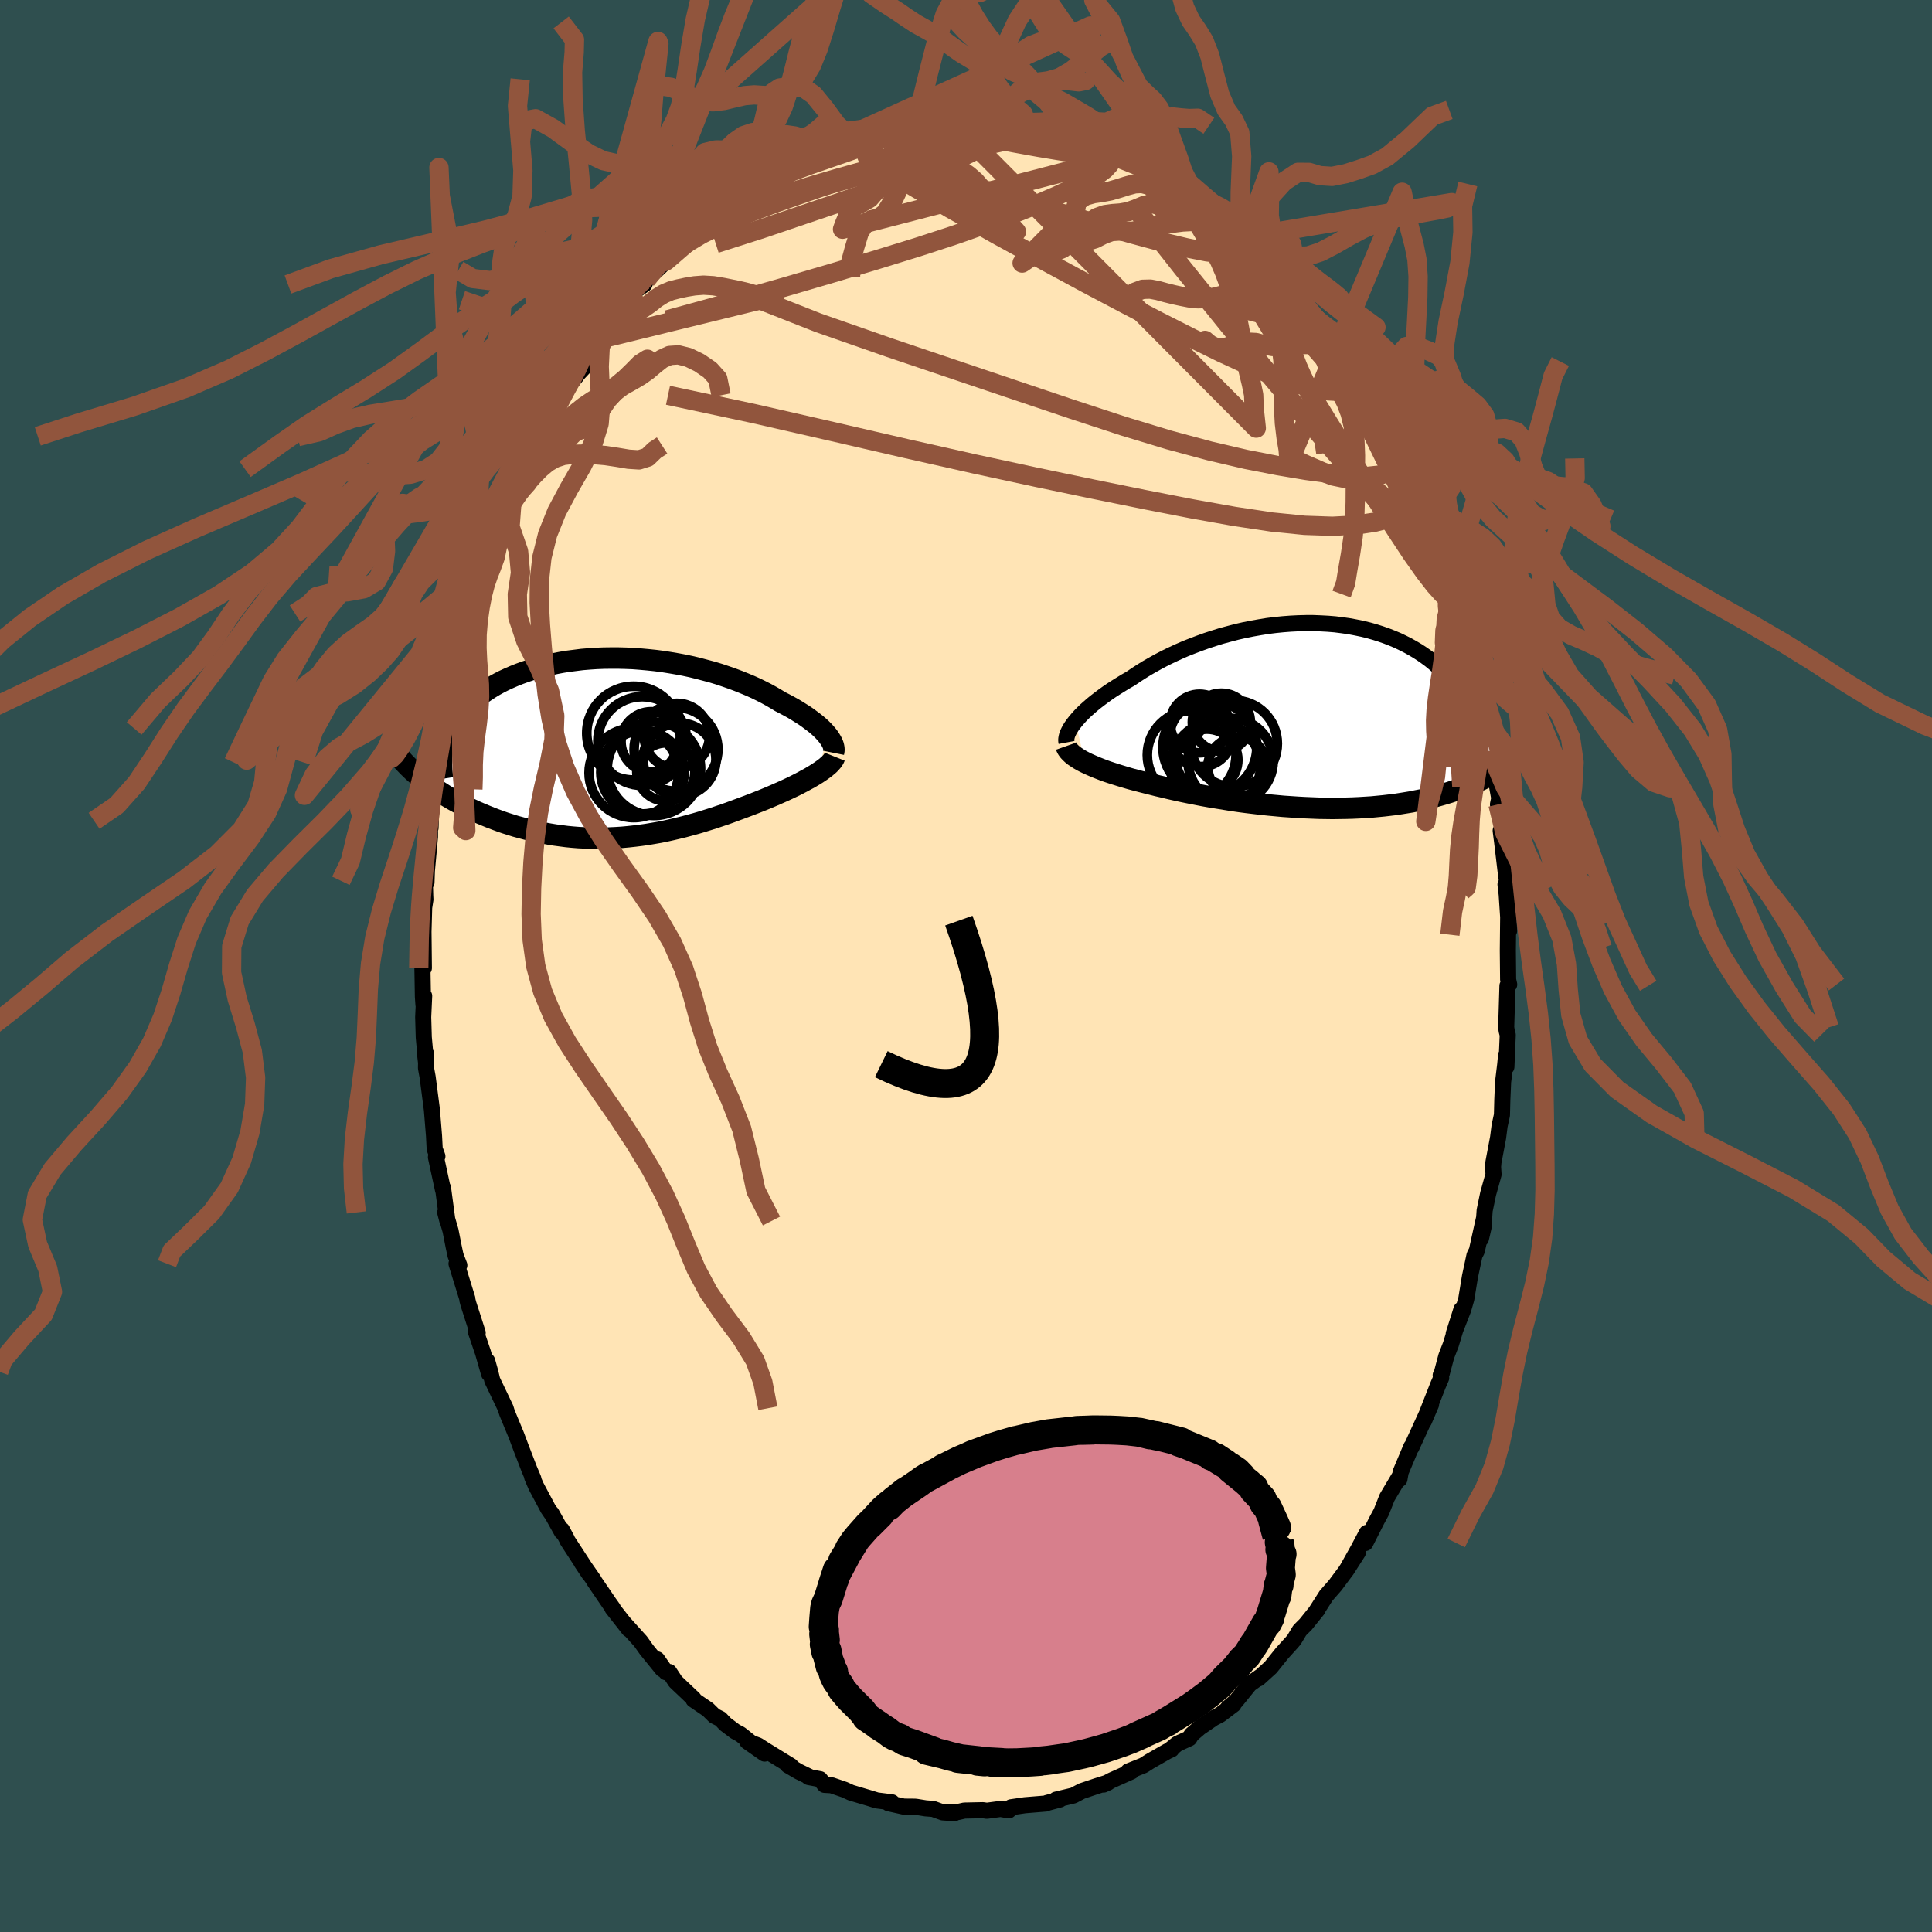 
  <svg viewBox="-100 -100 200 200" xmlns="http://www.w3.org/2000/svg" width="500" height="500" id="face-svg">
    <defs>
      <clipPath id="leftEyeClipPath">
        <polyline points="21.77,-1.31 21.58,-1.53 21.38,-1.75 21.15,-1.98 20.9,-2.21 20.63,-2.44 20.34,-2.67 20.03,-2.9 19.71,-3.14 19.36,-3.38 18.99,-3.61 18.61,-3.85 18.21,-4.09 17.79,-4.32 17.36,-4.55 16.91,-4.78 16.45,-5.06 15.97,-5.34 15.46,-5.62 14.93,-5.89 14.38,-6.16 13.8,-6.42 13.2,-6.67 12.58,-6.92 11.94,-7.16 11.28,-7.39 10.6,-7.62 9.91,-7.83 9.2,-8.02 8.48,-8.21 7.75,-8.39 7.01,-8.55 6.26,-8.69 5.5,-8.82 4.74,-8.94 3.97,-9.04 3.2,-9.12 2.43,-9.19 1.66,-9.25 0.89,-9.28 0.12,-9.3 -0.64,-9.3 -1.39,-9.29 -2.14,-9.26 -2.88,-9.21 -3.61,-9.15 -4.32,-9.06 -5.03,-8.97 -5.72,-8.86 -6.4,-8.73 -7.06,-8.58 -7.7,-8.43 -8.33,-8.26 -8.94,-8.07 -9.53,-7.87 -10.11,-7.66 -10.66,-7.44 -11.19,-7.21 -11.71,-6.97 -12.2,-6.72 -12.67,-6.46 -13.12,-6.19 -13.55,-5.91 -13.96,-5.63 -14.35,-5.35 -14.72,-5.06 -15.07,-4.76 -15.41,-4.46 -15.72,-4.15 -16.01,-3.83 -16.29,-3.51 -16.54,-3.19 -16.78,-2.86 -17,-2.52 -17.2,-2.18 -17.38,-1.84 -17.54,-1.49 -17.68,-1.15 -17.8,-0.79 -17.91,-0.44 -19.95,3.41 -19.63,3.65 -19.31,3.89 -18.97,4.14 -18.62,4.38 -18.25,4.61 -17.88,4.85 -17.5,5.08 -17.11,5.31 -16.7,5.54 -16.29,5.76 -15.86,5.98 -15.43,6.2 -14.98,6.41 -14.53,6.62 -14.06,6.82 -13.58,7.02 -13.09,7.22 -12.59,7.41 -12.08,7.6 -11.56,7.78 -11.02,7.95 -10.48,8.12 -9.92,8.27 -9.36,8.42 -8.79,8.56 -8.21,8.69 -7.62,8.81 -7.02,8.92 -6.42,9.02 -5.81,9.1 -5.2,9.18 -4.58,9.24 -3.95,9.29 -3.32,9.32 -2.69,9.34 -2.05,9.35 -1.41,9.35 -0.77,9.33 -0.12,9.3 0.52,9.26 1.17,9.2 1.81,9.13 2.46,9.05 3.1,8.96 3.75,8.85 4.39,8.74 5.03,8.61 5.66,8.47 6.3,8.32 6.92,8.17 7.55,8 8.17,7.83 8.78,7.65 9.39,7.46 10,7.27 10.59,7.07 11.19,6.87 11.77,6.66 12.34,6.45 12.91,6.24 13.47,6.03 14.02,5.82 14.56,5.61 15.09,5.4 15.55,5.21 16,5.02 16.44,4.83 16.87,4.64 17.3,4.45 17.71,4.26 18.11,4.07 18.5,3.88 18.87,3.69 19.24,3.5 19.58,3.31 19.92,3.13 20.24,2.94 20.54,2.76 20.82,2.58" />
      </clipPath>
      <clipPath id="rightEyeClipPath">
        <polyline points="-24.88,0.58 -24.65,0.31 -24.4,0.03 -24.12,-0.26 -23.82,-0.55 -23.49,-0.84 -23.15,-1.14 -22.78,-1.44 -22.39,-1.74 -21.99,-2.04 -21.56,-2.35 -21.12,-2.65 -20.65,-2.95 -20.17,-3.25 -19.68,-3.55 -19.17,-3.84 -18.63,-4.21 -18.07,-4.57 -17.49,-4.93 -16.88,-5.28 -16.25,-5.63 -15.6,-5.97 -14.92,-6.3 -14.23,-6.62 -13.52,-6.93 -12.79,-7.22 -12.05,-7.5 -11.3,-7.77 -10.53,-8.02 -9.76,-8.26 -8.98,-8.47 -8.18,-8.68 -7.39,-8.86 -6.59,-9.02 -5.79,-9.16 -4.99,-9.29 -4.19,-9.39 -3.39,-9.47 -2.6,-9.53 -1.81,-9.57 -1.03,-9.59 -0.26,-9.59 0.5,-9.56 1.25,-9.52 1.99,-9.46 2.71,-9.37 3.42,-9.27 4.12,-9.14 4.8,-9 5.46,-8.84 6.1,-8.66 6.73,-8.46 7.33,-8.25 7.92,-8.02 8.49,-7.78 9.03,-7.52 9.56,-7.25 10.06,-6.97 10.55,-6.68 11.01,-6.38 11.45,-6.07 11.88,-5.75 12.28,-5.42 12.66,-5.09 13.03,-4.75 13.37,-4.41 13.7,-4.06 14.01,-3.71 14.31,-3.35 14.58,-2.99 14.84,-2.62 15.08,-2.25 15.3,-1.87 15.5,-1.49 15.69,-1.11 15.86,-0.72 16.02,-0.33 16.16,0.06 16.28,0.45 16.39,0.84 19.34,5.33 19.09,5.49 18.84,5.66 18.58,5.83 18.31,5.99 18.03,6.16 17.73,6.32 17.43,6.48 17.11,6.64 16.79,6.79 16.45,6.95 16.1,7.1 15.74,7.25 15.37,7.4 14.99,7.54 14.6,7.68 14.19,7.82 13.77,7.96 13.34,8.09 12.89,8.22 12.43,8.35 11.96,8.47 11.47,8.59 10.96,8.71 10.44,8.81 9.91,8.92 9.36,9.01 8.8,9.1 8.22,9.19 7.63,9.26 7.03,9.33 6.41,9.39 5.78,9.45 5.13,9.49 4.48,9.53 3.81,9.56 3.13,9.58 2.44,9.59 1.74,9.6 1.03,9.59 0.32,9.58 -0.41,9.55 -1.14,9.52 -1.88,9.48 -2.62,9.43 -3.37,9.38 -4.12,9.31 -4.88,9.24 -5.63,9.16 -6.39,9.07 -7.14,8.98 -7.9,8.88 -8.65,8.77 -9.39,8.65 -10.13,8.53 -10.87,8.41 -11.6,8.28 -12.32,8.14 -13.03,8 -13.72,7.86 -14.41,7.71 -15.08,7.56 -15.74,7.4 -16.39,7.25 -17.02,7.09 -17.58,6.95 -18.13,6.81 -18.67,6.67 -19.19,6.53 -19.7,6.38 -20.2,6.23 -20.68,6.08 -21.15,5.93 -21.6,5.78 -22.04,5.62 -22.45,5.46 -22.85,5.3 -23.22,5.14 -23.58,4.98 -23.91,4.82" />
      </clipPath>
      <filter id="fuzzy">
        <feTurbulence id="turbulence" baseFrequency="0.05" numOctaves="3" type="noise" result="noise" />
        <feDisplacementMap in="SourceGraphic" in2="noise" scale="2" />
      </filter>
      <linearGradient id="rainbowGradient" x1="0%" y1="0%" x2="100%" y2="0%">
        <stop offset="0%" style="stop-color: rgb(165, 42, 42); stop-opacity: 1" />
        <stop offset="50%" style="stop-color: rgb(255, 192, 203); stop-opacity: 1" />
        <stop offset="100%" style="stop-color: rgb(192, 192, 192); stop-opacity: 1" />
      </linearGradient>
    </defs>
    <rect x="-100" y="-100" width="100%" height="100%" fill="rgb(47, 79, 79)" />
    <polyline id="faceContour" points="56.12,1.41 56.23,1.92 56.05,2.05 55.92,6.34 55.97,6.71 56.08,7.14 55.94,10.44 55.91,9.24 55.82,10.19 55.6,12 55.52,13.85 55.48,15.43 55.24,16.53 55.08,17.77 54.6,20.31 54.56,20.79 54.61,21.58 54.05,23.58 53.69,25.31 53.57,27.08 53.3,28.24 53.63,26.1 52.88,29.48 52.64,29.95 52.17,32.15 51.79,34.46 51.47,35.57 50.49,38.08 51.29,35.55 50.19,39.19 49.72,40.4 49.24,42.21 49.14,42.37 49.19,42.64 48.87,43.38 47.41,47.1 48.14,45.4 47.2,47.46 46.1,49.86 46.1,49.77 45,52.38 44.87,53.12 44.81,52.96 43.59,55.01 42.99,56.53 42.54,57.36 41.34,59.73 41.5,58.68 40.61,60.36 39.38,62.56 40.57,60.7 39.28,62.69 39.33,62.62 38.22,64.11 37.29,65.17 36.3,66.72 36.41,66.61 35.17,68.15 34.55,68.77 33.96,69.75 33.75,70 32.71,71.15 31.54,72.61 30.27,73.76 30.41,73.6 29.36,74.35 27.93,76.12 27.1,76.82 27.69,76.46 26.3,77.51 25.63,77.86 24.2,78.84 23.35,79.57 23.12,79.95 21.89,80.51 21.14,81.12 21.27,81.1 20.83,81.3 19.03,82.33 18.37,82.75 16.79,83.38 17.14,83.38 15.08,84.3 14.24,84.74 14.72,84.52 13.51,84.9 11.94,85.43 11.88,85.47 11.12,85.87 9.32,86.3 9.73,86.28 8.38,86.64 8.28,86.7 6.09,86.88 4.66,87.09 4.43,87.41 3.58,87.26 2.16,87.45 1.74,87.39 -0.17,87.43 -0.83,87.58 -2.22,87.61 -1.19,87.7 -2.4,87.62 -3.4,87.26 -4.18,87.2 -5.11,87.05 -5.3,87.03 -6.45,87.02 -8.02,86.67 -7.66,86.58 -9.24,86.38 -9.98,86.15 -11.9,85.58 -12.58,85.27 -13.92,84.81 -14.64,84.77 -15.11,84.18 -16.29,83.96 -16.16,83.96 -17.31,83.4 -18.44,82.74 -18.12,82.81 -20.82,81.15 -21.53,80.69 -22.65,80.27 -20.85,81.53 -23.34,79.54 -23.9,79.24 -24.91,78.48 -25.42,77.94 -26.04,77.63 -26.71,76.97 -28.21,75.95 -28.18,75.87 -30.07,74.08 -30.73,73.08 -31.05,73.11 -31.97,71.78 -31.42,72.81 -33.07,70.78 -33.69,69.91 -35.44,67.97 -34.9,68.66 -36.6,66.49 -36.55,66.49 -36.97,65.9 -38.47,63.7 -38.55,63.55 -39.78,61.78 -38.98,62.98 -41.27,59.46 -41.29,59.38 -41.83,58.37 -41.84,58.58 -42.92,56.64 -42.95,56.64 -43.27,56.17 -44.51,53.84 -44.91,52.91 -44.79,53.08 -45.21,52.09 -46.07,49.86 -46.55,48.58 -47.51,46.26 -47.66,45.78 -49.04,42.89 -49.26,41.98 -49.57,40.88 -49.37,42.22 -50,40.02 -50.76,37.79 -50.55,37.97 -51.51,34.98 -51.62,34.56 -51.62,34.44 -52.74,30.82 -52.45,30.98 -52.84,29.97 -53.04,29.03 -53.36,27.4 -53.91,25.51 -53.68,26.4 -54.14,22.96 -54.13,23.22 -54.87,19.79 -54.72,19.7 -55,18.93 -55.07,17.58 -55.29,14.88 -55.73,11.49 -55.9,10.57 -55.88,9.1 -55.97,9.33 -55.89,10.03 -56.13,7.38 -56.19,5.29 -56.09,3.1 -56.16,4.03 -56.22,3.17 -56.31,-2.23 -56.12,0.21 -56.16,-3.55 -56.09,-6.05 -55.96,-6.88 -55.98,-7.28 -56.02,-8.82 -55.85,-8.64 -55.81,-9.83 -55.49,-13.37 -55.49,-15.03 -55.43,-14.3 -55.38,-15.85 -54.71,-19.97 -54.95,-19.52 -54.89,-19.66 -54.65,-21.08 -54.38,-21.89 -54.06,-24.59 -54.19,-23.35 -53.41,-28.06 -52.87,-29.34 -52.86,-30.31 -52.62,-30.97 -52.25,-32.02 -52.38,-32.55 -52.09,-33.23 -51.41,-36.01 -51.22,-36.43 -49.92,-40.16 -49.93,-40.39 -50.11,-39.7 -49.62,-41.28 -49.21,-42.36 -48.68,-43.7 -48.29,-44.8 -47.84,-46.24 -46.95,-48.8 -46.78,-48.8 -45.52,-51.41 -45.62,-51.43 -44.78,-53.09 -43.96,-54.83 -44.24,-54.03 -43.32,-55.92 -42.93,-56.71 -42.23,-57.9 -42.43,-57.76 -40.87,-60.42 -40.32,-61.08 -40.28,-61.18 -39.46,-62.05 -38.53,-64.24 -37.89,-64.89 -36.84,-66.26 -36.23,-66.88 -35.69,-67.98 -34.77,-69.16 -34.12,-69.98 -33.3,-70.55 -33.1,-71.05 -31.75,-72.29 -31.04,-72.99 -30.43,-73.99 -31.24,-72.82 -29.25,-75.21 -28.05,-76.14 -28.14,-76.21 -26.4,-77.36 -25.3,-78.23 -25.97,-77.93 -25.31,-78.47 -24.15,-79.13 -22.91,-80.02 -22.41,-80.53 -20.85,-81.57 -20.23,-81.95 -19,-82.71 -18.66,-82.68 -18.81,-82.52 -16.76,-83.87 -16.86,-83.78 -16.56,-83.81 -14.21,-84.79 -14.41,-84.66 -12.56,-85.65 -13.04,-85.18 -11,-85.86 -10.93,-86.12 -8.82,-86.49 -9.73,-86.51 -8.56,-86.69 -6.48,-87.24 -5.98,-87.06 -4.77,-87.4 -5.38,-87.49 -3.59,-87.67 -2.05,-87.52 -1.81,-87.72 -1.44,-87.55 0.75,-87.65 1.13,-87.74 1.61,-87.55 2.16,-87.74 2.74,-87.6 4.08,-87.52 6,-87.38 5.74,-87.09 6.26,-87.12 6.95,-87.14 8.84,-86.82 10.06,-86.31 11.03,-86.02 12.42,-85.68 11.37,-85.95 13.94,-85.07 14.23,-84.79 14.5,-84.79 16.53,-83.84 16.75,-83.57 17.41,-83.28 18.2,-82.98 19.63,-82.25 19.26,-82.44 20.51,-81.9 21.77,-80.82 21.45,-81.24 23.17,-80.14 23.81,-79.63 24.46,-79.19 26.54,-77.16 25.07,-78.72 27.09,-76.99 28.93,-75.46 28.25,-75.88 29.05,-75.02 30.88,-73.25 30.13,-74.04 32.06,-71.93 32.25,-71.94 33.73,-70.21 34.09,-69.68 35.1,-68.45 34.61,-68.91 36.16,-67 36.36,-66.89 37.15,-65.8 37.19,-65.97 38.99,-63.04 39.41,-62.64 39.72,-61.89 39.67,-62.35 41.25,-59.34 41.55,-59.25 42.72,-56.79 42.72,-56.91 43.35,-55.41 43.47,-55.55 44.62,-53.38 45.47,-51.79 45.32,-51.8 46.57,-49.34 47.19,-47.99 47.11,-47.6 47.52,-47.06 47.81,-46 48.79,-43.46 48.33,-44.67 49.53,-41.3 50.06,-39.98 50.55,-38.2 50.49,-38.36 51.42,-35.63 50.85,-36.91 51.79,-34.21 51.92,-33.55 52.44,-32.07 52.97,-29.89 53.01,-29.03 53.25,-27.89 53.02,-28.7 53.81,-25.54 54,-24.93 54,-23.62 54.38,-22.34 54.81,-19.84 54.6,-20.69 55.2,-17.36 55.07,-16.73 55.55,-14.11 55.35,-14.01 55.51,-12.76 55.92,-9.31 56.1,-8.14 55.85,-8.44 55.97,-7.42 56.22,-3.64 56.13,-5.39 56.11,-3.53 56.09,-1.6 56.12,1.41 56.23,1.92" fill="rgb(255, 228, 181)" stroke="black" stroke-width="1.667" stroke-linejoin="round" filter="url(#fuzzy)" />
    <g transform="translate(36.21 -25.91)">
      <polyline id="rightCountour" points="-24.88,0.58 -24.65,0.31 -24.4,0.03 -24.12,-0.26 -23.82,-0.55 -23.49,-0.84 -23.15,-1.14 -22.78,-1.44 -22.39,-1.74 -21.99,-2.04 -21.56,-2.35 -21.12,-2.65 -20.65,-2.95 -20.17,-3.25 -19.68,-3.55 -19.17,-3.84 -18.63,-4.21 -18.07,-4.57 -17.49,-4.93 -16.88,-5.28 -16.25,-5.63 -15.6,-5.97 -14.92,-6.3 -14.23,-6.62 -13.52,-6.93 -12.79,-7.22 -12.05,-7.5 -11.3,-7.77 -10.53,-8.02 -9.76,-8.26 -8.98,-8.47 -8.18,-8.68 -7.39,-8.86 -6.59,-9.02 -5.79,-9.16 -4.99,-9.29 -4.19,-9.39 -3.39,-9.47 -2.6,-9.53 -1.81,-9.57 -1.03,-9.59 -0.26,-9.59 0.5,-9.56 1.25,-9.52 1.99,-9.46 2.71,-9.37 3.42,-9.27 4.12,-9.14 4.8,-9 5.46,-8.84 6.1,-8.66 6.73,-8.46 7.33,-8.25 7.92,-8.02 8.49,-7.78 9.03,-7.52 9.56,-7.25 10.06,-6.97 10.55,-6.68 11.01,-6.38 11.45,-6.07 11.88,-5.75 12.28,-5.42 12.66,-5.09 13.03,-4.75 13.37,-4.41 13.7,-4.06 14.01,-3.71 14.31,-3.35 14.58,-2.99 14.84,-2.62 15.08,-2.25 15.3,-1.87 15.5,-1.49 15.69,-1.11 15.86,-0.72 16.02,-0.33 16.16,0.06 16.28,0.45 16.39,0.84 19.34,5.33 19.09,5.49 18.84,5.66 18.58,5.83 18.31,5.99 18.03,6.16 17.73,6.32 17.43,6.48 17.11,6.64 16.79,6.79 16.45,6.95 16.1,7.1 15.74,7.25 15.37,7.4 14.99,7.54 14.6,7.68 14.19,7.82 13.77,7.96 13.34,8.09 12.89,8.22 12.43,8.35 11.96,8.47 11.47,8.59 10.96,8.71 10.44,8.81 9.91,8.92 9.36,9.01 8.8,9.1 8.22,9.19 7.63,9.26 7.03,9.33 6.41,9.39 5.78,9.45 5.13,9.49 4.48,9.53 3.81,9.56 3.13,9.58 2.44,9.59 1.74,9.6 1.03,9.59 0.32,9.58 -0.41,9.55 -1.14,9.52 -1.88,9.48 -2.62,9.43 -3.37,9.38 -4.12,9.31 -4.88,9.24 -5.63,9.16 -6.39,9.07 -7.14,8.98 -7.9,8.88 -8.65,8.77 -9.39,8.65 -10.13,8.53 -10.87,8.41 -11.6,8.28 -12.32,8.14 -13.03,8 -13.72,7.86 -14.41,7.71 -15.08,7.56 -15.74,7.4 -16.39,7.25 -17.02,7.09 -17.58,6.95 -18.13,6.81 -18.67,6.67 -19.19,6.53 -19.7,6.38 -20.2,6.23 -20.68,6.08 -21.15,5.93 -21.6,5.78 -22.04,5.62 -22.45,5.46 -22.85,5.3 -23.22,5.14 -23.58,4.98 -23.91,4.82" fill="white" stroke="white" stroke-width="0" stroke-linejoin="round" filter="url(#fuzzy)" />
    </g>
    <g transform="translate(-36.13 -22.58)">
      <polyline id="leftCountour" points="21.77,-1.31 21.58,-1.53 21.38,-1.75 21.15,-1.98 20.9,-2.21 20.63,-2.44 20.34,-2.67 20.03,-2.9 19.71,-3.14 19.36,-3.38 18.99,-3.61 18.61,-3.85 18.21,-4.09 17.79,-4.32 17.36,-4.55 16.91,-4.78 16.45,-5.06 15.97,-5.34 15.46,-5.62 14.93,-5.89 14.38,-6.16 13.8,-6.42 13.2,-6.67 12.58,-6.92 11.94,-7.16 11.28,-7.39 10.6,-7.62 9.91,-7.83 9.2,-8.02 8.48,-8.21 7.75,-8.39 7.01,-8.55 6.26,-8.69 5.5,-8.82 4.74,-8.94 3.97,-9.04 3.2,-9.12 2.43,-9.19 1.66,-9.25 0.89,-9.28 0.12,-9.3 -0.64,-9.3 -1.39,-9.29 -2.14,-9.26 -2.88,-9.21 -3.61,-9.15 -4.32,-9.06 -5.03,-8.97 -5.72,-8.86 -6.4,-8.73 -7.06,-8.58 -7.7,-8.43 -8.33,-8.26 -8.94,-8.07 -9.53,-7.87 -10.11,-7.66 -10.66,-7.44 -11.19,-7.21 -11.71,-6.97 -12.2,-6.72 -12.67,-6.46 -13.12,-6.19 -13.55,-5.91 -13.96,-5.63 -14.35,-5.35 -14.72,-5.06 -15.07,-4.76 -15.41,-4.46 -15.72,-4.15 -16.01,-3.83 -16.29,-3.51 -16.54,-3.19 -16.78,-2.86 -17,-2.52 -17.2,-2.18 -17.38,-1.84 -17.54,-1.49 -17.68,-1.15 -17.8,-0.79 -17.91,-0.44 -19.95,3.41 -19.63,3.65 -19.31,3.89 -18.97,4.14 -18.62,4.38 -18.25,4.61 -17.88,4.85 -17.5,5.08 -17.11,5.31 -16.7,5.54 -16.29,5.76 -15.86,5.98 -15.43,6.2 -14.98,6.41 -14.53,6.62 -14.06,6.82 -13.58,7.02 -13.09,7.22 -12.59,7.41 -12.08,7.6 -11.56,7.78 -11.02,7.95 -10.48,8.12 -9.92,8.27 -9.36,8.42 -8.79,8.56 -8.21,8.69 -7.62,8.81 -7.02,8.92 -6.42,9.02 -5.81,9.1 -5.2,9.18 -4.58,9.24 -3.95,9.29 -3.32,9.32 -2.69,9.34 -2.05,9.35 -1.41,9.35 -0.77,9.33 -0.12,9.3 0.52,9.26 1.17,9.2 1.81,9.13 2.46,9.05 3.1,8.96 3.75,8.85 4.39,8.74 5.03,8.61 5.66,8.47 6.3,8.32 6.92,8.17 7.55,8 8.17,7.83 8.78,7.65 9.39,7.46 10,7.27 10.59,7.07 11.19,6.87 11.77,6.66 12.34,6.45 12.91,6.24 13.47,6.03 14.02,5.82 14.56,5.61 15.09,5.4 15.55,5.21 16,5.02 16.44,4.83 16.87,4.64 17.3,4.45 17.71,4.26 18.11,4.07 18.5,3.88 18.87,3.69 19.24,3.5 19.58,3.31 19.92,3.13 20.24,2.94 20.54,2.76 20.82,2.58" fill="white" stroke="white" stroke-width="0" stroke-linejoin="round" filter="url(#fuzzy)" />
    </g>
    <g transform="translate(36.21 -25.91)">
      <polyline id="rightUpper" points="-25.8,2.77 -25.83,2.61 -25.83,2.43 -25.8,2.24 -25.75,2.04 -25.67,1.82 -25.56,1.59 -25.43,1.35 -25.27,1.1 -25.09,0.85 -24.88,0.58 -24.65,0.31 -24.4,0.03 -24.12,-0.26 -23.82,-0.55 -23.49,-0.84 -23.15,-1.14 -22.78,-1.44 -22.39,-1.74 -21.99,-2.04 -21.56,-2.35 -21.12,-2.65 -20.65,-2.95 -20.17,-3.25 -19.68,-3.55 -19.17,-3.84 -18.63,-4.21 -18.07,-4.57 -17.49,-4.93 -16.88,-5.28 -16.25,-5.63 -15.6,-5.97 -14.92,-6.3 -14.23,-6.62 -13.52,-6.93 -12.79,-7.22 -12.05,-7.5 -11.3,-7.77 -10.53,-8.02 -9.76,-8.26 -8.98,-8.47 -8.18,-8.68 -7.39,-8.86 -6.59,-9.02 -5.79,-9.16 -4.99,-9.29 -4.19,-9.39 -3.39,-9.47 -2.6,-9.53 -1.81,-9.57 -1.03,-9.59 -0.26,-9.59 0.5,-9.56 1.25,-9.52 1.99,-9.46 2.71,-9.37 3.42,-9.27 4.12,-9.14 4.8,-9 5.46,-8.84 6.1,-8.66 6.73,-8.46 7.33,-8.25 7.92,-8.02 8.49,-7.78 9.03,-7.52 9.56,-7.25 10.06,-6.97 10.55,-6.68 11.01,-6.38 11.45,-6.07 11.88,-5.75 12.28,-5.42 12.66,-5.09 13.03,-4.75 13.37,-4.41 13.7,-4.06 14.01,-3.71 14.31,-3.35 14.58,-2.99 14.84,-2.62 15.08,-2.25 15.3,-1.87 15.5,-1.49 15.69,-1.11 15.86,-0.72 16.02,-0.33 16.16,0.06 16.28,0.45 16.39,0.84 16.48,1.23 16.56,1.63 16.62,2.02 16.67,2.41 16.7,2.81 16.72,3.2 16.73,3.59 16.72,3.98 16.7,4.37 16.67,4.76" fill="none" stroke="black" stroke-width="1.667" stroke-linejoin="round" filter="url(#fuzzy)" />
      <polyline id="rightLower" points="-25.84,3.15 -25.78,3.32 -25.68,3.49 -25.56,3.65 -25.4,3.82 -25.22,3.99 -25.01,4.16 -24.77,4.32 -24.51,4.49 -24.22,4.66 -23.91,4.82 -23.58,4.98 -23.22,5.14 -22.85,5.3 -22.45,5.46 -22.04,5.62 -21.6,5.78 -21.15,5.93 -20.68,6.08 -20.2,6.23 -19.7,6.38 -19.19,6.53 -18.67,6.67 -18.13,6.81 -17.58,6.95 -17.02,7.09 -16.39,7.25 -15.74,7.4 -15.08,7.56 -14.41,7.71 -13.72,7.86 -13.03,8 -12.32,8.14 -11.6,8.28 -10.87,8.41 -10.13,8.53 -9.39,8.65 -8.65,8.77 -7.9,8.88 -7.14,8.98 -6.39,9.07 -5.63,9.16 -4.88,9.24 -4.12,9.31 -3.37,9.38 -2.62,9.43 -1.88,9.48 -1.14,9.52 -0.41,9.55 0.32,9.58 1.03,9.59 1.74,9.6 2.44,9.59 3.13,9.58 3.81,9.56 4.48,9.53 5.13,9.49 5.78,9.45 6.41,9.39 7.03,9.33 7.63,9.26 8.22,9.19 8.8,9.1 9.36,9.01 9.91,8.92 10.44,8.81 10.96,8.71 11.47,8.59 11.96,8.47 12.43,8.35 12.89,8.22 13.34,8.09 13.77,7.96 14.19,7.82 14.6,7.68 14.99,7.54 15.37,7.4 15.74,7.25 16.1,7.1 16.45,6.95 16.79,6.79 17.11,6.64 17.43,6.48 17.73,6.32 18.03,6.16 18.31,5.99 18.58,5.83 18.84,5.66 19.09,5.49 19.34,5.33 19.57,5.16 19.79,4.99 20.01,4.82 20.21,4.65 20.41,4.48 20.59,4.31 20.77,4.14 20.94,3.97 21.1,3.8 21.26,3.63" fill="none" stroke="black" stroke-width="2.222" stroke-linejoin="round" filter="url(#fuzzy)" />
      <circle r="3.216" cx="-11.88" cy="2.052" stroke="black" fill="none" stroke-width="1.0" filter="url(#fuzzy)" clip-path="url(#rightEyeClipPath)" /><circle r="3.194" cx="-11.26" cy="4.582" stroke="black" fill="none" stroke-width="1.0" filter="url(#fuzzy)" clip-path="url(#rightEyeClipPath)" /><circle r="3.006" cx="-9.775" cy="0.677" stroke="black" fill="none" stroke-width="1.0" filter="url(#fuzzy)" clip-path="url(#rightEyeClipPath)" /><circle r="3.034" cx="-12.04" cy="0.807" stroke="black" fill="none" stroke-width="1.0" filter="url(#fuzzy)" clip-path="url(#rightEyeClipPath)" /><circle r="4.64" cx="-10.365" cy="5.247" stroke="black" fill="none" stroke-width="1.0" filter="url(#fuzzy)" clip-path="url(#rightEyeClipPath)" /><circle r="3.08" cx="-8.095" cy="5.302" stroke="black" fill="none" stroke-width="1.0" filter="url(#fuzzy)" clip-path="url(#rightEyeClipPath)" /><circle r="4.412" cx="-8.82" cy="4.687" stroke="black" fill="none" stroke-width="1.0" filter="url(#fuzzy)" clip-path="url(#rightEyeClipPath)" /><circle r="4.592" cx="-12.85" cy="4.072" stroke="black" fill="none" stroke-width="1.0" filter="url(#fuzzy)" clip-path="url(#rightEyeClipPath)" /><circle r="4.86" cx="-10.965" cy="3.272" stroke="black" fill="none" stroke-width="1.0" filter="url(#fuzzy)" clip-path="url(#rightEyeClipPath)" /><circle r="4.48" cx="-8.46" cy="2.887" stroke="black" fill="none" stroke-width="1.0" filter="url(#fuzzy)" clip-path="url(#rightEyeClipPath)" />
      </g>
    <g transform="translate(-36.13 -22.58)">
      <polyline id="leftUpper" points="22.41,0.51 22.44,0.36 22.46,0.21 22.45,0.04 22.42,-0.13 22.37,-0.31 22.29,-0.5 22.19,-0.69 22.07,-0.89 21.93,-1.1 21.77,-1.31 21.58,-1.53 21.38,-1.75 21.15,-1.98 20.9,-2.21 20.63,-2.44 20.34,-2.67 20.03,-2.9 19.71,-3.14 19.36,-3.38 18.99,-3.61 18.61,-3.85 18.21,-4.09 17.79,-4.32 17.36,-4.55 16.91,-4.78 16.45,-5.06 15.97,-5.34 15.46,-5.62 14.93,-5.89 14.38,-6.16 13.8,-6.42 13.2,-6.67 12.58,-6.92 11.94,-7.16 11.28,-7.39 10.6,-7.62 9.91,-7.83 9.2,-8.02 8.48,-8.21 7.75,-8.39 7.01,-8.55 6.26,-8.69 5.5,-8.82 4.74,-8.94 3.97,-9.04 3.2,-9.12 2.43,-9.19 1.66,-9.25 0.89,-9.28 0.12,-9.3 -0.64,-9.3 -1.39,-9.29 -2.14,-9.26 -2.88,-9.21 -3.61,-9.15 -4.32,-9.06 -5.03,-8.97 -5.72,-8.86 -6.4,-8.73 -7.06,-8.58 -7.7,-8.43 -8.33,-8.26 -8.94,-8.07 -9.53,-7.87 -10.11,-7.66 -10.66,-7.44 -11.19,-7.21 -11.71,-6.97 -12.2,-6.72 -12.67,-6.46 -13.12,-6.19 -13.55,-5.91 -13.96,-5.63 -14.35,-5.35 -14.72,-5.06 -15.07,-4.76 -15.41,-4.46 -15.72,-4.15 -16.01,-3.83 -16.29,-3.51 -16.54,-3.19 -16.78,-2.86 -17,-2.52 -17.2,-2.18 -17.38,-1.84 -17.54,-1.49 -17.68,-1.15 -17.8,-0.79 -17.91,-0.44 -18,-0.08 -18.07,0.28 -18.12,0.64 -18.16,1 -18.17,1.36 -18.18,1.73 -18.16,2.1 -18.13,2.46 -18.09,2.83 -18.03,3.2" fill="none" stroke="black" stroke-width="2.222" stroke-linejoin="round" filter="url(#fuzzy)" />
      <polyline id="leftLower" points="22.54,0.91 22.48,1.06 22.39,1.22 22.27,1.38 22.13,1.54 21.97,1.71 21.78,1.87 21.57,2.05 21.34,2.22 21.09,2.4 20.82,2.58 20.54,2.76 20.24,2.94 19.92,3.13 19.58,3.31 19.24,3.5 18.87,3.69 18.5,3.88 18.11,4.07 17.71,4.26 17.3,4.45 16.87,4.64 16.44,4.83 16,5.02 15.55,5.21 15.09,5.4 14.56,5.61 14.02,5.82 13.47,6.03 12.91,6.24 12.34,6.45 11.77,6.66 11.19,6.87 10.59,7.07 10,7.27 9.39,7.46 8.78,7.65 8.17,7.83 7.55,8 6.92,8.17 6.3,8.32 5.66,8.47 5.03,8.61 4.39,8.74 3.75,8.85 3.1,8.96 2.46,9.05 1.81,9.13 1.17,9.2 0.52,9.26 -0.12,9.3 -0.77,9.33 -1.41,9.35 -2.05,9.35 -2.69,9.34 -3.32,9.32 -3.95,9.29 -4.58,9.24 -5.2,9.18 -5.81,9.1 -6.42,9.02 -7.02,8.92 -7.62,8.81 -8.21,8.69 -8.79,8.56 -9.36,8.42 -9.92,8.27 -10.48,8.12 -11.02,7.95 -11.56,7.78 -12.08,7.6 -12.59,7.41 -13.09,7.22 -13.58,7.02 -14.06,6.82 -14.53,6.62 -14.98,6.41 -15.43,6.2 -15.86,5.98 -16.29,5.76 -16.7,5.54 -17.11,5.31 -17.5,5.08 -17.88,4.85 -18.25,4.61 -18.62,4.38 -18.97,4.14 -19.31,3.89 -19.63,3.65 -19.95,3.41 -20.25,3.16 -20.55,2.92 -20.83,2.67 -21.1,2.43 -21.36,2.18 -21.61,1.94 -21.85,1.69 -22.08,1.45 -22.3,1.21 -22.5,0.96" fill="none" stroke="black" stroke-width="2.222" stroke-linejoin="round" filter="url(#fuzzy)" />
      <circle r="4.594" cx="2.615" cy="-0.707" stroke="black" fill="none" stroke-width="1.0" filter="url(#fuzzy)" clip-path="url(#leftEyeClipPath)" /><circle r="3.38" cx="6.195" cy="-1.232" stroke="black" fill="none" stroke-width="1.0" filter="url(#fuzzy)" clip-path="url(#leftEyeClipPath)" /><circle r="4.316" cx="2.64" cy="2.528" stroke="black" fill="none" stroke-width="1.0" filter="url(#fuzzy)" clip-path="url(#leftEyeClipPath)" /><circle r="3.116" cx="3.535" cy="-0.627" stroke="black" fill="none" stroke-width="1.0" filter="url(#fuzzy)" clip-path="url(#leftEyeClipPath)" /><circle r="4.854" cx="1.725" cy="-1.527" stroke="black" fill="none" stroke-width="1.0" filter="url(#fuzzy)" clip-path="url(#leftEyeClipPath)" /><circle r="3.006" cx="5.06" cy="2.488" stroke="black" fill="none" stroke-width="1.0" filter="url(#fuzzy)" clip-path="url(#leftEyeClipPath)" /><circle r="4.338" cx="6.11" cy="0.148" stroke="black" fill="none" stroke-width="1.0" filter="url(#fuzzy)" clip-path="url(#leftEyeClipPath)" /><circle r="4.83" cx="3.825" cy="2.168" stroke="black" fill="none" stroke-width="1.0" filter="url(#fuzzy)" clip-path="url(#leftEyeClipPath)" /><circle r="4.632" cx="1.74" cy="2.588" stroke="black" fill="none" stroke-width="1.0" filter="url(#fuzzy)" clip-path="url(#leftEyeClipPath)" /><circle r="3.77" cx="6.475" cy="1.203" stroke="black" fill="none" stroke-width="1.0" filter="url(#fuzzy)" clip-path="url(#leftEyeClipPath)" />
    </g>
    <g id="hairs">
      <polyline points="-4.77,-87.4 -4.52,-87.47 -3.45,-87.45 -2.18,-87.37 -0.87,-87.24 0.48,-87.08 1.84,-86.9 3.2,-86.71 4.54,-86.5 5.86,-86.29 7.16,-86.06 8.43,-85.82 9.65,-85.58 10.77,-85.35 11.77,-85.14 12.65,-84.96 13.39,-84.81 13.96,-84.72 14.27,-84.7 14.28,-84.79 14.07,-84.92" fill="none" stroke="rgb(145, 85, 61)" stroke-width="2" stroke-linejoin="round" filter="url(#fuzzy)" /><polyline points="-28.05,-76.14 -27.57,-76.55 -26.66,-77.21 -25.79,-77.85 -24.95,-78.45 -24.07,-79.07 -23.1,-79.73 -22.09,-80.42 -21.09,-81.09 -20.18,-81.7 -19.41,-82.21 -18.81,-82.59 -18.39,-82.86 -18.14,-83 -18.07,-83.05 -18.17,-83 -18.48,-82.82 -19.07,-82.47 -20.01,-81.89 -21.34,-81.05" fill="none" stroke="rgb(145, 85, 61)" stroke-width="2" stroke-linejoin="round" filter="url(#fuzzy)" /><polyline points="12.42,-85.68 12.44,-85.6 13.26,-85.25 14.15,-84.86 15.01,-84.48 15.78,-84.12 16.43,-83.8 16.95,-83.55 17.29,-83.37 17.45,-83.27 17.41,-83.26 17.14,-83.32 16.62,-83.48 15.78,-83.75 14.56,-84.16 12.91,-84.71 10.82,-85.38 8.39,-86.16" fill="none" stroke="rgb(145, 85, 61)" stroke-width="2" stroke-linejoin="round" filter="url(#fuzzy)" /><polyline points="50.06,-39.98 50.35,-38.85 50.46,-38.23 50.42,-37.9 50.23,-37.84 49.87,-38.04 49.32,-38.54 48.54,-39.41 47.49,-40.76 46.15,-42.66 44.5,-45.16 42.52,-48.25 40.21,-51.92 37.56,-56.17 34.56,-61.04 31.16,-66.63 27.34,-73" fill="none" stroke="rgb(145, 85, 61)" stroke-width="2" stroke-linejoin="round" filter="url(#fuzzy)" /><polyline points="38.99,-63.04 39.29,-62.63 39.49,-62.18 39.68,-61.59 39.8,-60.93 39.78,-60.32 39.55,-59.86 39.1,-59.59 38.41,-59.49 37.5,-59.54 36.35,-59.74 34.95,-60.08 33.28,-60.61 31.3,-61.34 29.01,-62.31 26.38,-63.52 23.41,-64.98 20.09,-66.66 16.43,-68.56 12.44,-70.67 8.11,-73.01 3.41,-75.58 -1.71,-78.46 -7.21,-81.74" fill="none" stroke="rgb(145, 85, 61)" stroke-width="2" stroke-linejoin="round" filter="url(#fuzzy)" /><polyline points="-28.05,-76.14 -27.48,-76.53 -26.31,-77.16 -24.99,-77.75 -23.55,-78.3 -21.88,-78.87 -19.95,-79.5 -17.8,-80.19 -15.5,-80.9 -13.13,-81.59 -10.73,-82.26 -8.36,-82.87 -6.03,-83.43 -3.74,-83.96 -1.5,-84.47 0.7,-84.97 2.78,-85.47 4.64,-85.99 6.11,-86.56" fill="none" stroke="rgb(145, 85, 61)" stroke-width="2" stroke-linejoin="round" filter="url(#fuzzy)" /><polyline points="28.93,-75.46 28.72,-75.45 28.9,-75.01 29.02,-74.54 28.89,-74.16 28.47,-73.88 27.7,-73.73 26.54,-73.73 24.94,-73.93 22.84,-74.34 20.24,-74.96 17.13,-75.8 13.51,-76.84 9.38,-78.07 4.69,-79.49 -0.61,-81.1 -6.51,-83.04" fill="none" stroke="rgb(145, 85, 61)" stroke-width="2" stroke-linejoin="round" filter="url(#fuzzy)" /><polyline points="1.13,-87.74 1.59,-87.65 2.09,-87.59 2.65,-87.49 3.15,-87.32 3.48,-87.11 3.6,-86.85 3.52,-86.53 3.25,-86.14 2.76,-85.66 2.02,-85.09 0.97,-84.44 -0.44,-83.73 -2.19,-82.96 -4.3,-82.13 -6.77,-81.22 -9.64,-80.22 -12.97,-79.08 -16.79,-77.79 -21.15,-76.31 -25.91,-74.79" fill="none" stroke="rgb(145, 85, 61)" stroke-width="2" stroke-linejoin="round" filter="url(#fuzzy)" /><polyline points="-13.04,-85.18 -11.6,-85.69 -10.58,-86.05 -9.71,-86.33 -8.88,-86.56 -8.05,-86.77 -7.23,-86.94 -6.51,-87.09 -5.91,-87.18 -5.47,-87.23 -5.17,-87.23 -5.04,-87.16 -5.09,-87.04 -5.36,-86.87 -5.89,-86.63 -6.71,-86.34 -7.84,-85.98 -9.3,-85.54 -11.06,-85.03 -13.09,-84.46 -15.47,-83.74" fill="none" stroke="rgb(145, 85, 61)" stroke-width="2" stroke-linejoin="round" filter="url(#fuzzy)" /><polyline points="46.57,-49.34 46.81,-48.41 46.58,-47.84 46.03,-47.34 45.16,-46.84 43.94,-46.36 42.35,-45.95 40.36,-45.65 37.94,-45.52 35.05,-45.62 31.67,-45.96 27.8,-46.54 23.43,-47.32 18.56,-48.27 13.18,-49.36 7.28,-50.59 0.84,-51.98 -6.18,-53.56 -13.8,-55.32 -22.03,-57.2 -30.85,-59.08" fill="none" stroke="rgb(145, 85, 61)" stroke-width="2" stroke-linejoin="round" filter="url(#fuzzy)" /><polyline points="-30.43,-73.99 -30.22,-73.93 -28.98,-74.79 -27.39,-75.74 -25.61,-76.64 -23.72,-77.47 -21.72,-78.25 -19.62,-79.02 -17.39,-79.8 -15.02,-80.62 -12.53,-81.48 -9.99,-82.36 -7.47,-83.23 -5.08,-84.07 -2.85,-84.85 -0.79,-85.55 1.24,-86.17 3.44,-86.75" fill="none" stroke="rgb(145, 85, 61)" stroke-width="2" stroke-linejoin="round" filter="url(#fuzzy)" /><polyline points="-4.77,-87.4 -4.57,-87.49 -3.63,-87.55 -2.59,-87.58 -1.6,-87.59 -0.66,-87.6 0.21,-87.61 0.99,-87.61 1.66,-87.61 2.24,-87.59 2.73,-87.56 3.1,-87.51 3.33,-87.46 3.37,-87.4 3.21,-87.34 2.83,-87.27 2.23,-87.21 1.38,-87.13 0.25,-87.06 -1.19,-87 -3,-86.94 -5.33,-86.88" fill="none" stroke="rgb(145, 85, 61)" stroke-width="2" stroke-linejoin="round" filter="url(#fuzzy)" /><polyline points="19.26,-82.44 20.41,-81.79 21.42,-81.1 22.41,-80.38 23.47,-79.57 24.57,-78.7 25.67,-77.79 26.72,-76.9 27.7,-76.05 28.6,-75.27 29.37,-74.59 29.98,-74.05 30.39,-73.68 30.59,-73.5 30.57,-73.54 30.32,-73.79 29.84,-74.29 29.23,-74.97" fill="none" stroke="rgb(145, 85, 61)" stroke-width="2" stroke-linejoin="round" filter="url(#fuzzy)" /><polyline points="-28.05,-76.14 -27.42,-76.54 -26.04,-77.19 -24.4,-77.84 -22.52,-78.45 -20.34,-79.11 -17.82,-79.84 -15.02,-80.66 -12.02,-81.51 -8.92,-82.37 -5.77,-83.19 -2.63,-83.93 0.46,-84.61 3.47,-85.27 6.31,-85.99" fill="none" stroke="rgb(145, 85, 61)" stroke-width="2" stroke-linejoin="round" filter="url(#fuzzy)" /><polyline points="13.94,-85.07 14.24,-84.81 14.65,-84.45 14.96,-83.99 15.05,-83.51 14.85,-83 14.37,-82.47 13.58,-81.88 12.48,-81.23 11.06,-80.5 9.32,-79.69 7.25,-78.81 4.81,-77.84 1.99,-76.78 -1.26,-75.64 -4.97,-74.43 -9.15,-73.14 -13.81,-71.74 -18.97,-70.23 -24.66,-68.61 -30.94,-66.88" fill="none" stroke="rgb(145, 85, 61)" stroke-width="2" stroke-linejoin="round" filter="url(#fuzzy)" /><polyline points="43.47,-55.55 44.27,-53.84 44.52,-52.7 44.36,-51.85 43.83,-51.22 42.92,-50.83 41.6,-50.69 39.88,-50.74 37.76,-50.96 35.24,-51.3 32.32,-51.79 28.99,-52.44 25.22,-53.32 20.99,-54.46 16.28,-55.89 11.04,-57.61 5.25,-59.56 -1.09,-61.7 -7.96,-64.02 -15.31,-66.59 -22.97,-69.61" fill="none" stroke="rgb(145, 85, 61)" stroke-width="2" stroke-linejoin="round" filter="url(#fuzzy)" /><polyline points="-19,-82.71 -18.67,-82.75 -18.12,-83.01 -17.42,-83.38 -16.7,-83.74 -15.99,-84.06 -15.34,-84.33 -14.79,-84.54 -14.39,-84.68 -14.16,-84.72 -14.14,-84.66 -14.36,-84.48 -14.88,-84.14 -15.75,-83.62 -16.97,-82.9 -18.57,-81.95 -20.6,-80.79 -23.09,-79.43" fill="none" stroke="rgb(145, 85, 61)" stroke-width="2" stroke-linejoin="round" filter="url(#fuzzy)" /><polyline points="-12.56,-85.65 -12.31,-85.55 -11.5,-85.77 -10.65,-86.05 -9.86,-86.29 -9.12,-86.5 -8.43,-86.67 -7.81,-86.79 -7.31,-86.87 -6.98,-86.88 -6.82,-86.82 -6.86,-86.69 -7.11,-86.49 -7.57,-86.21 -8.27,-85.85 -9.23,-85.42 -10.47,-84.93 -12.02,-84.36 -13.9,-83.71 -16.18,-82.92 -18.94,-81.91" fill="none" stroke="rgb(145, 85, 61)" stroke-width="2" stroke-linejoin="round" filter="url(#fuzzy)" /><polyline points="19.63,-82.25 19.83,-82.13 20.57,-81.66 21.44,-81.08 22.37,-80.44 23.33,-79.74 24.29,-79.01 25.23,-78.27 26.11,-77.55 26.93,-76.88 27.67,-76.26 28.31,-75.71 28.84,-75.24 29.24,-74.86 29.52,-74.59 29.64,-74.45 29.61,-74.44 29.4,-74.58 28.99,-74.89 28.35,-75.4 27.45,-76.14 26.27,-77.12 24.82,-78.33 23.18,-79.67" fill="none" stroke="rgb(145, 85, 61)" stroke-width="2" stroke-linejoin="round" filter="url(#fuzzy)" /><polyline points="12.42,-85.68 12.42,-85.61 13.14,-85.3 13.88,-84.97 14.52,-84.65 15.02,-84.37 15.36,-84.13 15.5,-83.95 15.43,-83.83 15.14,-83.78 14.6,-83.78 13.82,-83.84 12.75,-83.95 11.37,-84.14 9.64,-84.4 7.53,-84.75 4.99,-85.21 1.95,-85.8 -1.53,-86.55" fill="none" stroke="rgb(145, 85, 61)" stroke-width="2" stroke-linejoin="round" filter="url(#fuzzy)" /><polyline points="47.81,-46 48.29,-44.62 48.39,-43.92 48.3,-43.39 47.93,-43.2 47.23,-43.53 46.15,-44.43 44.69,-45.89 42.85,-47.89 40.63,-50.4 37.99,-53.44 34.9,-57.06 31.31,-61.34 27.19,-66.34 22.51,-72.14 17.34,-78.7" fill="none" stroke="rgb(145, 85, 61)" stroke-width="2" stroke-linejoin="round" filter="url(#fuzzy)" /><polyline points="14.5,-84.79 15.88,-84.11 16.74,-83.66 17.45,-83.3 18.08,-82.99 18.61,-82.73 18.98,-82.53 19.17,-82.41 19.13,-82.38 18.83,-82.46 18.25,-82.67 17.35,-83.02 16.07,-83.53 14.31,-84.28 11.91,-85.37" fill="none" stroke="rgb(145, 85, 61)" stroke-width="2" stroke-linejoin="round" filter="url(#fuzzy)" /><polyline points="-29.25,-75.21 -28.37,-75.91 -27.55,-76.56 -26.72,-77.2 -26.01,-77.76 -25.44,-78.21 -24.95,-78.59 -24.53,-78.91 -24.19,-79.14 -24.02,-79.24 -24.14,-79.11 -24.63,-78.67 -25.59,-77.84 -27.04,-76.59 -28.9,-75.02" fill="none" stroke="rgb(145, 85, 61)" stroke-width="2" stroke-linejoin="round" filter="url(#fuzzy)" /><polyline points="0.75,-87.65 -0.73,-86.83 -1.63,-86.71 -2.45,-86.55 -3.28,-86.26 -4.1,-85.96 -4.89,-85.67 -5.68,-85.31 -6.46,-84.74 -7.23,-83.85 -7.96,-82.68 -8.64,-81.39 -9.31,-80.25 -10,-79.46 -10.73,-79.04 -11.45,-78.68 -12.08,-78 -12.56,-76.87 -12.78,-76.27 16.53,-83.84 15.15,-84.46 14.26,-84.84 13.46,-85.17 12.67,-85.47 11.87,-85.75 11.02,-86.02 10.1,-86.28 9.13,-86.54 8.16,-86.76 7.23,-86.96 6.36,-87.12 5.53,-87.26 4.7,-87.37 3.87,-87.48 3.04,-87.56 2.27,-87.61 1.59,-87.64 0.92,-87.65 0.06,-87.62 -1.44,-87.55" fill="none" stroke="rgb(145, 85, 61)" stroke-width="2" stroke-linejoin="round" filter="url(#fuzzy)" /><polyline points="14.53,-109.82 14.55,-107.55 13.57,-105.89 12.26,-104.83 10.85,-103.62 9.47,-102.24 8.27,-101.06 7.23,-100.22 6.28,-99.33 5.31,-97.86 4.29,-95.65 3.27,-93.1 2.37,-90.94 1.61,-89.66 0.92,-89.21 0.06,-89.01 -1.44,-87.55 -2.05,-87.52 -3.33,-86.12 -4.26,-85.14 -4.94,-84.22 -5.6,-83.18 -6.29,-81.92 -7,-80.44 -7.69,-78.99 -8.36,-77.92 -9.06,-77.42 -9.78,-77.26 -10.47,-76.89 -11.06,-75.9 -11.53,-74.37 -11.93,-72.9 -11.95,-71.32" fill="none" stroke="rgb(145, 85, 61)" stroke-width="2" stroke-linejoin="round" filter="url(#fuzzy)" /><polyline points="-4.77,-87.4 -4.6,-87.58 -3.74,-87.67 -2.8,-87.73 -1.89,-87.84 -1.03,-88.05 -0.19,-88.33 0.61,-88.65 1.39,-88.92 2.16,-89.14 2.96,-89.34 3.8,-89.58 4.67,-89.9 5.54,-90.32 6.43,-90.79 7.36,-91.24 8.37,-91.57 9.48,-91.71 10.62,-91.65 11.67,-91.53 12.38,-91.67 12.24,-92.5" fill="none" stroke="rgb(145, 85, 61)" stroke-width="2" stroke-linejoin="round" filter="url(#fuzzy)" /><polyline points="-5.98,-87.06 -5.25,-87.58 -4.63,-89.41 -3.87,-92.5 -3.02,-95.82 -2.15,-98.54 -1.25,-100.22 -0.34,-100.85 0.55,-100.83 1.42,-100.77 2.29,-101.19 3.23,-102.26 4.27,-103.92 5.41,-106.1 6.56,-108.87 7.59,-112.09 8.43,-114.88 9.24,-115.73" fill="none" stroke="rgb(145, 85, 61)" stroke-width="2" stroke-linejoin="round" filter="url(#fuzzy)" /><polyline points="-6.48,-87.24 -8.07,-87.12 -9,-86.92 -9.74,-86.73 -10.51,-86.53 -11.33,-86.33 -12.17,-86.14 -13.03,-85.97 -13.89,-85.78 -14.74,-85.55 -15.58,-85.27 -16.38,-84.95 -17.15,-84.61 -17.88,-84.27 -18.59,-83.92 -19.31,-83.55 -20.06,-83.13 -20.86,-82.66 -21.73,-82.13 -22.66,-81.58 -23.63,-81.03 -24.57,-80.49 -25.4,-79.99 -25.92,-79.66 -25.79,-79.75 12.88,-97.31 12.95,-95.95 12.17,-95.55 11.06,-95.59 9.87,-95.71 8.73,-95.76 7.69,-95.65 6.72,-95.28 5.79,-94.67 4.86,-93.93 3.94,-93.18 3.05,-92.51 2.2,-91.91 1.37,-91.34 0.55,-90.76 -0.29,-90.22 -1.15,-89.78 -2.03,-89.48 -2.92,-89.3 -3.79,-89.1 -4.61,-88.78 -5.37,-88.29 -6.12,-87.7 -7.07,-87.14 -8.56,-86.69" fill="none" stroke="rgb(145, 85, 61)" stroke-width="2" stroke-linejoin="round" filter="url(#fuzzy)" /><polyline points="-27.78,-83.37 -27.02,-84.21 -25.89,-84.48 -24.66,-84.46 -23.46,-84.42 -22.34,-84.46 -21.34,-84.61 -20.46,-84.82 -19.67,-85.05 -18.93,-85.27 -18.2,-85.47 -17.44,-85.66 -16.64,-85.82 -15.79,-85.95 -14.91,-86.06 -14.03,-86.17 -13.16,-86.27 -12.3,-86.35 -11.38,-86.34 -10.31,-86.3 -8.82,-86.49" fill="none" stroke="rgb(145, 85, 61)" stroke-width="2" stroke-linejoin="round" filter="url(#fuzzy)" /><polyline points="-11,-85.86 -12.39,-86.18 -13.43,-87.14 -14.58,-88.72 -15.77,-90.18 -16.85,-90.94 -17.76,-90.97 -18.55,-90.59 -19.31,-90.23 -20.12,-90.08 -20.99,-90.12 -21.92,-90.18 -22.91,-90.1 -23.95,-89.87 -25.05,-89.6 -26.21,-89.46 -27.4,-89.6 -28.55,-90.03 -29.59,-90.56 -30.53,-90.96 -31.71,-91.13 -33.64,-91.09" fill="none" stroke="rgb(145, 85, 61)" stroke-width="2" stroke-linejoin="round" filter="url(#fuzzy)" /><polyline points="-11,-85.86 -10.23,-83.76 -9.4,-82.78 -8.68,-83.09 -7.93,-83.8 -7.1,-84.39 -6.27,-84.72 -5.44,-84.79 -4.64,-84.65 -3.82,-84.34 -2.99,-83.9 -2.15,-83.4 -1.32,-82.89 -0.51,-82.39 0.25,-81.86 0.95,-81.25 1.59,-80.51 2.22,-79.61 2.95,-78.58 3.91,-77.47 5.22,-76.02 -12.56,-85.65 -13.86,-85.18 -14.89,-85.07 -15.9,-85.3 -16.85,-85.66 -17.72,-85.92 -18.53,-86.04 -19.33,-86.12 -20.19,-86.23 -21.11,-86.33 -22.07,-86.28 -23.03,-85.96 -23.94,-85.32 -24.79,-84.51 -25.6,-83.73 -26.42,-83.24 -27.3,-83.14 -28.28,-83.38 -29.35,-83.73 -30.47,-83.86 -31.59,-83.49 -32.82,-82.45 -34.51,-80.43" fill="none" stroke="rgb(145, 85, 61)" stroke-width="2" stroke-linejoin="round" filter="url(#fuzzy)" /><polyline points="-19,-82.71 -20.44,-83.63 -21.92,-84.86 -23.17,-85.16 -24.2,-84.69 -25.11,-84.06 -26.02,-83.69 -26.93,-83.6 -27.8,-83.53 -28.61,-83.21 -29.39,-82.59 -30.16,-81.77 -30.96,-80.92 -31.79,-80.2 -32.65,-79.7 -33.57,-79.45 -34.58,-79.45 -35.67,-79.59 -36.8,-79.69 -37.9,-79.63 -38.95,-79.43 -40.06,-79.16 -41.17,-78.41 -24.15,-79.13 -24.22,-83.68 -23.2,-84.12 -22.16,-84.47 -21.41,-85.69 -20.92,-87.53 -20.51,-89.28 -19.99,-90.43 -19.3,-90.89 -18.48,-91 -17.62,-91.23 -16.78,-91.93 -16.02,-93.18 -15.31,-94.92 -14.65,-96.98 -13.98,-99.24 -13.27,-101.53 -12.49,-103.59 -11.78,-104.92 -11.79,-104.84" fill="none" stroke="rgb(145, 85, 61)" stroke-width="2" stroke-linejoin="round" filter="url(#fuzzy)" /><polyline points="-46.14,-85.17 -45.88,-87.46 -44.56,-87.71 -42.73,-86.69 -40.8,-85.28 -39.03,-84.08 -37.55,-83.37 -36.34,-83.1 -35.28,-82.96 -34.16,-82.61 -32.83,-81.85 -31.32,-80.83 -29.77,-79.86 -28.36,-79.18 -27.18,-78.8 -26.28,-78.54 -25.72,-78.33 -25.31,-78.47 -25.97,-77.93 -26.04,-78.11 -26.98,-78.35 -28.15,-78.54 -29.33,-78.59 -30.45,-78.56 -31.47,-78.45 -32.34,-78.17 -33.05,-77.64 -33.66,-76.85 -34.26,-75.95 -34.94,-75.14 -35.78,-74.57 -36.8,-74.31 -37.96,-74.28 -39.2,-74.31 -40.43,-74.23 -41.61,-73.96 -42.83,-73.63 -44.36,-73.98 -10.6,-103.96 -12.29,-102.96 -13.51,-102.54 -14.48,-101.69 -15.31,-100.42 -16.06,-98.8 -16.73,-96.86 -17.33,-94.71 -17.87,-92.54 -18.39,-90.58 -18.92,-88.96 -19.5,-87.72 -20.13,-86.76 -20.84,-85.98 -21.62,-85.24 -22.46,-84.5 -23.36,-83.76 -24.25,-83.03 -25.06,-82.22 -25.67,-81.18 -26.03,-79.84 -26.29,-78.42 -26.86,-77.25 -28.14,-76.21" fill="none" stroke="rgb(145, 85, 61)" stroke-width="2" stroke-linejoin="round" filter="url(#fuzzy)" /><polyline points="-28.14,-76.21 -28.61,-76.06 -29.47,-75.43 -30.38,-75.04 -31.3,-75.01 -32.28,-75.2 -33.34,-75.46 -34.4,-75.59 -35.39,-75.44 -36.25,-74.94 -37.03,-74.2 -37.83,-73.37 -38.73,-72.65 -39.79,-72.12 -41,-71.77 -42.28,-71.48 -43.55,-71.17 -44.76,-70.78 -45.85,-70.26 -46.82,-69.6 -47.79,-68.87 -48.91,-68.3 -50.32,-68.29 -52.18,-68.92" fill="none" stroke="rgb(145, 85, 61)" stroke-width="2" stroke-linejoin="round" filter="url(#fuzzy)" /><polyline points="-30.43,-73.99 -30.37,-73.94 -29.59,-74.81 -28.75,-75.84 -27.97,-76.8 -27.24,-77.61 -26.56,-78.26 -25.89,-78.79 -25.2,-79.31 -24.46,-79.88 -23.67,-80.54 -22.84,-81.26 -21.99,-81.97 -21.15,-82.62 -20.34,-83.17 -19.59,-83.64 -18.89,-84.07 -18.23,-84.52 -17.57,-85 -16.87,-85.49 -16.1,-86.01 -15.26,-86.59 -14.82,-87.03 -31.04,-72.99 -33.03,-74.93 -33.74,-73.94 -34.34,-72.89 -35.22,-72.44 -36.38,-72.49 -37.71,-72.76 -39.11,-73.04 -40.54,-73.24 -41.97,-73.29 -43.34,-73.14 -44.61,-72.76 -45.75,-72.24 -46.81,-71.69 -47.91,-71.22 -49.27,-70.95 -51.07,-71.17 -52.54,-72.04" fill="none" stroke="rgb(145, 85, 61)" stroke-width="2" stroke-linejoin="round" filter="url(#fuzzy)" /><polyline points="54.6,-20.69 58.45,-22.28 58.14,-23.41 58.15,-24.96 58.7,-26.71 59.07,-28.29 58.97,-29.57 58.61,-30.68 58.3,-31.82 58.22,-33.17 58.39,-34.76 58.74,-36.56 59.2,-38.47 59.72,-40.39 60.3,-42.3 60.97,-44.22 61.71,-46.21 62.45,-48.29 63.06,-50.51 63.02,-52.54" fill="none" stroke="rgb(145, 85, 61)" stroke-width="2" stroke-linejoin="round" filter="url(#fuzzy)" /><polyline points="-33.1,-71.05 -32.13,-72.24 -31.74,-73.7 -31.59,-75.31 -31.35,-76.86 -30.93,-78.4 -30.45,-80.09 -29.99,-81.95 -29.58,-83.84 -29.18,-85.58 -28.74,-87.05 -28.2,-88.33 -27.58,-89.55 -26.89,-90.93 -26.16,-92.57 -25.45,-94.46 -24.74,-96.43 -24.06,-98.22 -23.43,-99.75 -22.89,-101.14 -22.29,-102.71 -21.03,-105.25 -35.69,-67.98 -35.34,-69.85 -34.78,-70.96 -34.3,-72.18 -34.06,-73.96 -33.99,-76.1 -33.9,-78.18 -33.68,-79.94 -33.28,-81.4 -32.75,-82.73 -32.12,-83.99 -31.43,-85.19 -30.73,-86.34 -30.1,-87.53 -29.58,-88.93 -29.19,-90.67 -28.85,-92.79 -28.48,-95.28 -28.02,-98 -27.4,-100.67 -26.6,-102.93 -25.86,-104.77" fill="none" stroke="rgb(145, 85, 61)" stroke-width="2" stroke-linejoin="round" filter="url(#fuzzy)" /><polyline points="-36.84,-66.26 -36.19,-66.87 -35.33,-67.3 -34.39,-67.63 -33.52,-68.02 -32.75,-68.55 -32.03,-69.12 -31.3,-69.58 -30.54,-69.9 -29.76,-70.1 -28.95,-70.27 -28.1,-70.41 -27.17,-70.48 -26.17,-70.42 -25.15,-70.25 -24.21,-70.06 -23.39,-69.89 -22.68,-69.72 -21.94,-69.51 -21.01,-69.37 -19.84,-69.31 -37.89,-64.89 -38.76,-64.17 -39.57,-63.2 -40.26,-62.3 -40.9,-61.44 -41.56,-60.62 -42.34,-59.91 -43.28,-59.44 -44.44,-59.27 -45.81,-59.41 -47.32,-59.7 -48.84,-59.96 -50.27,-60.01 -51.59,-59.76 -52.87,-59.28 -54.23,-58.71 -55.81,-58.18 -57.63,-57.77 -59.63,-57.44 -61.67,-57.11 -63.58,-56.67 -65.29,-56.05 -66.94,-55.31 -69.18,-54.8" fill="none" stroke="rgb(145, 85, 61)" stroke-width="2" stroke-linejoin="round" filter="url(#fuzzy)" /><polyline points="-37.89,-64.89 -37.26,-66.39 -37.05,-68.28 -36.9,-70.25 -36.67,-72.06 -36.4,-73.8 -36.15,-75.58 -35.89,-77.35 -35.54,-78.92 -35.07,-80.14 -34.48,-81.06 -33.84,-81.93 -33.26,-83.14 -32.82,-85.02 -32.53,-87.59 -32.3,-90.49 -32.02,-93.24 -31.79,-95.45 -31.89,-95.71 -42.43,-57.76 -41.65,-60.11 -41.45,-61.96 -41.76,-64.32 -42.25,-67.12 -42.43,-69.63 -42.06,-71.37 -41.3,-72.49 -40.47,-73.53 -39.89,-75.02 -39.69,-77.21 -39.82,-80.01 -40.12,-83.17 -40.45,-86.46 -40.68,-89.67 -40.73,-92.52 -40.56,-94.6 -40.53,-95.89 -41.91,-97.68" fill="none" stroke="rgb(145, 85, 61)" stroke-width="2" stroke-linejoin="round" filter="url(#fuzzy)" /><polyline points="-42.43,-57.76 -41.4,-59.7 -40.77,-60.84 -40.27,-61.81 -39.77,-62.91 -39.26,-64.19 -38.75,-65.61 -38.3,-67.15 -37.95,-68.85 -37.7,-70.71 -37.53,-72.69 -37.36,-74.66 -37.15,-76.48 -36.84,-78.02 -36.31,-79.25 -35.41,-80.61" fill="none" stroke="rgb(145, 85, 61)" stroke-width="2" stroke-linejoin="round" filter="url(#fuzzy)" /><polyline points="-42.23,-57.9 -43.46,-57.66 -44.4,-57.21 -44.88,-56.31 -45.36,-55.38 -46.05,-54.61 -46.96,-53.96 -47.93,-53.25 -48.85,-52.38 -49.71,-51.34 -50.54,-50.22 -51.45,-49.15 -52.5,-48.25 -53.72,-47.59 -55.1,-47.18 -56.59,-46.96 -58.07,-46.77 -59.41,-46.37 -60.51,-45.55 -61.39,-44.24 -62.22,-42.66 -63.21,-41.22 -64.35,-40.31 -65.96,-40.42" fill="none" stroke="rgb(145, 85, 61)" stroke-width="2" stroke-linejoin="round" filter="url(#fuzzy)" /><polyline points="-42.93,-56.71 -43.49,-55.92 -44.21,-55.4 -44.98,-54.98 -45.84,-54.52 -46.79,-53.99 -47.83,-53.41 -48.97,-52.79 -50.19,-52.13 -51.47,-51.42 -52.75,-50.66 -54,-49.87 -55.28,-49.15 -56.6,-48.5 -57.75,-47.69 -58.69,-46.49 -42.93,-56.71 -44.57,-57.25 -47.21,-59.06 -49.51,-60.43 -51.01,-60.62 -51.9,-59.87 -52.39,-58.5 -52.7,-56.79 -53.06,-55.03 -53.66,-53.46 -54.62,-52.23 -55.91,-51.39 -57.51,-50.91 -59.34,-50.78 -61.3,-50.91 -63.18,-51.12 -64.87,-51.15 -66.49,-50.74 -68.11,-49.67 -68.93,-48.28" fill="none" stroke="rgb(145, 85, 61)" stroke-width="2" stroke-linejoin="round" filter="url(#fuzzy)" /><polyline points="-43.32,-55.92 -42,-55.5 -40.75,-55.23 -39.81,-55.52 -39,-56.09 -38.31,-56.84 -37.72,-57.72 -37.11,-58.62 -36.4,-59.41 -35.56,-60.03 -34.65,-60.54 -33.76,-61.06 -32.94,-61.64 -32.2,-62.27 -31.47,-62.84 -30.68,-63.2 -29.78,-63.26 -28.74,-63 -27.61,-62.45 -26.5,-61.69 -25.7,-60.8 -25.35,-59.08" fill="none" stroke="rgb(145, 85, 61)" stroke-width="2" stroke-linejoin="round" filter="url(#fuzzy)" /><polyline points="-44.24,-54.03 -44.42,-54.09 -45.14,-53.53 -45.96,-52.76 -46.69,-51.77 -47.31,-50.58 -47.88,-49.27 -48.44,-47.93 -49.01,-46.64 -49.6,-45.44 -50.19,-44.35 -50.75,-43.37 -51.3,-42.46 -51.85,-41.57 -52.43,-40.64 -53.04,-39.59 -53.65,-38.4 -54.23,-37.12 -54.74,-35.84 -55.14,-34.68 -55.49,-33.7 -55.82,-32.88 -56.13,-32.1 -56.29,-31.23" fill="none" stroke="rgb(145, 85, 61)" stroke-width="2" stroke-linejoin="round" filter="url(#fuzzy)" /><polyline points="65.87,-1.88 65.28,-3.7 64.76,-4.93 63.78,-5.95 62.66,-7.01 61.74,-8.15 61.11,-9.36 60.7,-10.69 60.3,-12.08 59.68,-13.46 58.78,-14.76 57.7,-15.99 56.66,-17.21 55.85,-18.48 55.31,-19.73 54.85,-20.85 54.38,-22.34" fill="none" stroke="rgb(145, 85, 61)" stroke-width="2" stroke-linejoin="round" filter="url(#fuzzy)" /><polyline points="-45.52,-51.41 -46.45,-49.63 -47.23,-48.36 -48.19,-47.3 -49.55,-46.66 -51.48,-46.58 -53.85,-46.99 -56.29,-47.57 -58.32,-47.89 -59.61,-47.58 -60.14,-46.53 -60.17,-44.87 -60.09,-42.95 -60.31,-41.16 -61.04,-39.82 -62.34,-39.05 -64.04,-38.74 -65.82,-38.6 -67.23,-38.24 -68.07,-37.39 -69.46,-36.49" fill="none" stroke="rgb(145, 85, 61)" stroke-width="2" stroke-linejoin="round" filter="url(#fuzzy)" /><polyline points="-46.78,-48.8 -46.05,-50.68 -45.85,-52.3 -46.12,-54.32 -46.82,-56.78 -47.68,-59.41 -48.33,-61.8 -48.56,-63.72 -48.42,-65.3 -48.17,-66.87 -48.04,-68.72 -48.06,-70.83 -48.04,-72.93 -47.77,-74.74 -47.19,-76.22 -46.48,-77.7 -45.96,-79.65 -45.87,-82.37 -46.15,-85.68 -46.43,-89.04 -46.15,-91.79" fill="none" stroke="rgb(145, 85, 61)" stroke-width="2" stroke-linejoin="round" filter="url(#fuzzy)" /><polyline points="-46.78,-48.8 -46.42,-51.09 -46.99,-53.6 -47.38,-55.71 -47.24,-57.08 -46.79,-58.03 -46.29,-58.9 -45.83,-59.87 -45.4,-60.93 -45,-62.14 -44.69,-63.55 -44.52,-65.23 -44.52,-67.15 -44.62,-69.26 -44.68,-71.53 -44.61,-73.97 -44.59,-76.37 -72.53,-25.77 -70.86,-25.9 -69.53,-26.74 -68.42,-27.93 -67.45,-29.33 -66.44,-30.81 -65.28,-32.22 -63.96,-33.43 -62.59,-34.42 -61.34,-35.29 -60.34,-36.18 -59.57,-37.17 -58.93,-38.3 -58.26,-39.49 -57.45,-40.65 -56.47,-41.66 -55.36,-42.46 -54.27,-43.09 -53.37,-43.74 -52.75,-44.57 -52.29,-45.59 -51.59,-46.52 -50.34,-47.15 -48.74,-47.76 -46.95,-48.8 -32.98,-62.81 -33.72,-62.34 -34.43,-61.62 -35.22,-60.85 -36.08,-60.13 -36.97,-59.52 -37.86,-59 -38.71,-58.49 -39.52,-57.94 -40.28,-57.34 -41.02,-56.7 -41.72,-56.06 -42.41,-55.43 -43.05,-54.78 -43.62,-54.08 -44.12,-53.24 -44.55,-52.24 -44.95,-51.1 -45.44,-49.96 -46.21,-49.1 -46.95,-48.8 -47.84,-46.24 -47.04,-47.88 -46.29,-48.96 -45.54,-49.9 -44.8,-50.75 -44.07,-51.49 -43.34,-52.11 -42.56,-52.56 -41.69,-52.85 -40.71,-52.97 -39.64,-52.99 -38.51,-52.94 -37.33,-52.84 -36.12,-52.66 -34.93,-52.46 -33.85,-52.39 -32.96,-52.67 -32.22,-53.39 -31.46,-53.88" fill="none" stroke="rgb(145, 85, 61)" stroke-width="2" stroke-linejoin="round" filter="url(#fuzzy)" /><polyline points="-51.05,-18.29 -51.01,-19.53 -51.01,-20.82 -50.95,-22.18 -50.79,-23.62 -50.59,-25.1 -50.43,-26.54 -50.35,-27.88 -50.37,-29.14 -50.46,-30.35 -50.56,-31.59 -50.62,-32.9 -50.61,-34.3 -50.49,-35.76 -50.29,-37.17 -50.04,-38.45 -49.76,-39.53 -49.45,-40.43 -49.11,-41.29 -48.75,-42.28 -48.49,-43.51 -48.29,-44.8 -48.68,-43.7 -50.08,-43.27 -51.37,-43 -52.3,-42.63 -53.23,-42.19 -54.3,-41.59 -55.43,-40.77 -56.46,-39.74 -57.24,-38.56 -57.72,-37.3 -58.02,-36.04 -58.34,-34.85 -58.84,-33.73 -59.59,-32.63 -60.6,-31.49 -61.83,-30.31 -63.3,-29.14 -64.98,-28.08 -66.78,-27.19 -68.54,-26.46 -70.16,-25.86 -71.71,-25.34 -73.21,-24.39 -74.46,-21.31 -49.21,-42.36 -50.49,-42.06 -51.43,-41.79 -51.91,-41.15 -52.23,-40.08 -52.5,-38.68 -52.76,-37.17 -53.09,-35.74 -53.52,-34.52 -54.07,-33.5 -54.73,-32.6 -55.43,-31.7 -56.13,-30.69 -56.77,-29.49 -57.35,-28.14 -57.89,-26.72 -58.43,-25.35 -59,-24.11 -59.6,-23.05 -60.21,-22.13 -60.81,-21.23 -61.41,-20.05 -62.01,-18.25 -62.75,-16.19 -49.62,-41.28 -49.9,-40.4 -50.13,-39.8 -50.52,-38.86 -51.07,-37.65 -51.72,-36.36 -52.38,-35.16 -53.03,-34.12 -53.64,-33.21 -54.21,-32.34 -54.74,-31.42 -55.24,-30.34 -55.71,-29.06 -56.19,-27.65 -56.73,-26.21 -57.33,-24.85 -57.96,-23.64 -58.57,-22.62 -59.1,-21.86 -59.46,-21.51 -59.68,-21.78 -50.11,-39.7 -51.87,-41.24 -53.13,-41.06 -53.73,-39.69 -54.17,-38.05 -54.63,-36.59 -55.13,-35.38 -55.62,-34.35 -56.09,-33.37 -56.53,-32.33 -56.96,-31.14 -57.43,-29.81 -58.03,-28.4 -58.82,-27.03 -59.84,-25.82 -61.05,-24.82 -62.35,-24.01 -63.65,-23.32 -64.91,-22.6 -66.15,-21.54 -67.47,-19.8 -68.48,-17.67 -49.93,-40.39 -50.24,-40.74 -50.83,-42.3 -51.17,-44.03 -51.08,-45.57 -50.76,-47.06 -50.46,-48.72 -50.35,-50.62 -50.44,-52.76 -50.72,-55.08 -51.17,-57.56 -51.78,-60.17 -52.5,-62.86 -53.19,-65.47 -53.68,-67.8 -53.82,-69.73 -53.65,-71.36 -53.46,-73.14 -53.67,-75.8 -54.43,-79.72 -54.56,-82.66 -51.78,-14.02 -52.1,-14.31 -52.01,-15.49 -51.93,-16.82 -51.97,-17.99 -52.07,-19.03 -52.15,-20.07 -52.19,-21.2 -52.2,-22.48 -52.21,-23.92 -52.23,-25.48 -52.25,-27.06 -52.21,-28.51 -52.07,-29.72 -51.82,-30.68 -51.55,-31.5 -51.41,-32.43 -51.5,-33.82 -51.41,-36.01 -52.62,-30.97 -52.91,-30.21 -53.19,-28.96 -53.53,-27.39 -53.88,-25.79 -54.17,-24.3 -54.4,-22.96 -54.6,-21.78 -54.78,-20.68 -54.95,-19.6 -55.12,-18.5 -55.29,-17.32 -55.46,-16.06 -55.62,-14.74 -55.78,-13.38 -55.92,-12.02 -56.05,-10.69 -56.17,-9.47 -56.27,-8.37 -56.36,-7.36 -56.44,-6.28 -56.52,-4.89 -56.6,-2.84 -56.65,0.22" fill="none" stroke="rgb(145, 85, 61)" stroke-width="2" stroke-linejoin="round" filter="url(#fuzzy)" /><polyline points="53.81,-25.54 54.17,-24.83 54.92,-23.95 55.67,-22.91 56.16,-21.73 56.39,-20.41 56.52,-19.02 56.65,-17.59 56.83,-16.16 57.09,-14.75 57.45,-13.33 57.96,-11.89 58.6,-10.51 59.27,-9.38 59.77,-8.65 60.2,-7.98" fill="none" stroke="rgb(145, 85, 61)" stroke-width="2" stroke-linejoin="round" filter="url(#fuzzy)" /><polyline points="61.52,-62.57 60.78,-61.1 60.33,-59.37 59.74,-57.14 59.05,-54.67 58.35,-52.1 57.71,-49.55 57.18,-47.14 56.83,-45 56.74,-43.23 56.89,-41.8 57.19,-40.57 57.47,-39.34 57.57,-37.92 57.35,-36.22 56.78,-34.25 55.97,-32.22 55.07,-30.41 54.03,-29.08 53.02,-28.7 53.01,-29.03 54.44,-28.98 55.83,-28.75 56.69,-27.89 57.14,-26.68 57.31,-25.3 57.37,-23.85 57.57,-22.43 58.03,-21.08 58.7,-19.78 59.41,-18.47 60.03,-17.11 60.49,-15.67 60.85,-14.17 61.24,-12.63 61.77,-11.16 62.56,-9.85 63.65,-8.69 64.85,-7.2 65.65,-4.25" fill="none" stroke="rgb(145, 85, 61)" stroke-width="2" stroke-linejoin="round" filter="url(#fuzzy)" /><polyline points="51.92,-33.55 51.68,-34.58 51.46,-35.7 51.29,-36.72 51.15,-37.79 51.04,-39.04 50.95,-40.49 50.83,-42.07 50.65,-43.65 50.39,-45.13 50.1,-46.47 49.84,-47.73 49.7,-48.95 49.71,-50.11 49.72,-51.21 49.63,-52.58" fill="none" stroke="rgb(145, 85, 61)" stroke-width="2" stroke-linejoin="round" filter="url(#fuzzy)" /><polyline points="51.92,-33.55 52.31,-31.98 52.61,-30.56 52.77,-29.38 52.83,-28.32 52.87,-27.24 52.94,-26.1 53.03,-24.88 53.11,-23.6 53.11,-22.27 52.99,-20.89 52.77,-19.45 52.52,-17.99 52.31,-16.54 52.19,-15.11 52.13,-13.72 52.09,-12.31 52.02,-10.85 51.94,-9.36 51.78,-8.14 51.35,-7.76" fill="none" stroke="rgb(145, 85, 61)" stroke-width="2" stroke-linejoin="round" filter="url(#fuzzy)" /><polyline points="51.79,-34.21 51.33,-35.78 51.19,-36.77 51.12,-37.86 51.04,-39.13 50.89,-40.56 50.62,-42.03 50.24,-43.43 49.8,-44.72 49.38,-45.93 49.06,-47.1 48.84,-48.25 48.67,-49.41 48.45,-50.63 48.16,-52 47.87,-53.53 48.04,-54.72 50.85,-36.91 51.37,-34.83 51.74,-33.31 51.92,-31.83 51.9,-30.39 51.81,-29.06 51.77,-27.85 51.85,-26.72 52.02,-25.62 52.22,-24.47 52.38,-23.26 52.45,-21.99 52.41,-20.64 52.25,-19.25 52.01,-17.81 51.72,-16.35 51.45,-14.88 51.24,-13.44 51.1,-12.03 51.03,-10.64 50.97,-9.31 50.87,-8.1 50.66,-6.98 50.37,-5.64 50.09,-3.24" fill="none" stroke="rgb(145, 85, 61)" stroke-width="2" stroke-linejoin="round" filter="url(#fuzzy)" /><polyline points="51.42,-35.63 51.58,-35.86 52.3,-35.16 52.92,-34.06 53.32,-32.78 53.62,-31.49 53.95,-30.33 54.42,-29.33 55.1,-28.43 55.98,-27.59 56.98,-26.72 57.96,-25.77 58.8,-24.69 59.41,-23.47 59.83,-22.12 60.16,-20.68 60.51,-19.2 60.93,-17.72 61.41,-16.25 61.91,-14.74 62.4,-13.04 62.91,-11.04 63.52,-9.22" fill="none" stroke="rgb(145, 85, 61)" stroke-width="2" stroke-linejoin="round" filter="url(#fuzzy)" /><polyline points="51.95,-80.95 51.4,-78.68 51.44,-75.95 51.13,-72.82 50.53,-69.62 49.91,-66.69 49.53,-64.21 49.56,-62.25 50.04,-60.79 50.89,-59.71 51.93,-58.86 52.94,-58.01 53.7,-56.98 54.06,-55.66 54.04,-54.02 53.72,-52.15 53.24,-50.11 52.66,-47.92 51.96,-45.53 51.19,-42.99 50.62,-40.61 50.47,-38.93 50.49,-38.36 47.6,-14.97 47.9,-16.96 48.3,-18.3 48.6,-19.59 48.73,-20.86 48.75,-22.09 48.7,-23.25 48.63,-24.35 48.61,-25.42 48.67,-26.52 48.81,-27.72 49.01,-29.07 49.24,-30.53 49.45,-32.04 49.6,-33.47 49.66,-34.74 49.72,-35.92 50.06,-37.22 50.55,-38.2 50.55,-38.2 50.34,-37.43 49.94,-36.1 49.58,-34.74 49.53,-33.47 49.85,-32.31 50.39,-31.24 50.9,-30.18 51.18,-29.09 51.16,-27.97 50.93,-26.8 50.62,-25.57 50.34,-24.28 50.14,-22.97 50.1,-21.77 50.2,-20.62" fill="none" stroke="rgb(145, 85, 61)" stroke-width="2" stroke-linejoin="round" filter="url(#fuzzy)" /><polyline points="50.55,-38.2 50.3,-40.03 50.19,-42.02 50.09,-43.85 49.98,-45.42 49.8,-46.77 49.58,-47.97 49.36,-49.12 49.16,-50.33 48.97,-51.65 48.75,-53.11 48.51,-54.71 48.33,-56.5 48.28,-58.54 48.29,-60.61 48.07,-61.45" fill="none" stroke="rgb(145, 85, 61)" stroke-width="2" stroke-linejoin="round" filter="url(#fuzzy)" /><polyline points="73.34,-30.12 70.82,-30.73 68.56,-31.36 66.87,-32.19 65.45,-33 64.06,-33.65 62.67,-34.24 61.41,-34.96 60.5,-35.99 60.03,-37.37 59.88,-38.94 59.73,-40.4 59.18,-41.45 57.9,-41.87 55.82,-41.63 53.17,-40.99 50.75,-40.6 49.53,-41.3" fill="none" stroke="rgb(145, 85, 61)" stroke-width="2" stroke-linejoin="round" filter="url(#fuzzy)" /><polyline points="51.33,-18.58 51.21,-20.51 51.15,-22 51.09,-23.31 51.05,-24.54 51.04,-25.71 51.03,-26.82 51,-27.9 50.91,-29.03 50.78,-30.23 50.63,-31.5 50.49,-32.79 50.33,-34.03 50.15,-35.15 49.96,-36.19 49.84,-37.27 49.84,-38.51 49.85,-39.92 49.53,-41.3" fill="none" stroke="rgb(145, 85, 61)" stroke-width="2" stroke-linejoin="round" filter="url(#fuzzy)" /><polyline points="48.33,-44.67 49.39,-42.22 50.31,-40.72 51.11,-39.66 51.9,-38.84 52.83,-38.18 53.95,-37.63 55.18,-37.05 56.37,-36.36 57.36,-35.49 58.16,-34.48 58.84,-33.42 59.56,-32.4 60.41,-31.45 61.38,-30.52 62.4,-29.55 63.38,-28.47 64.31,-27.29 65.22,-26.02 66.17,-24.7 67.2,-23.34 68.33,-21.88 69.61,-20.37 71.2,-19.02 72.89,-18.45 48.79,-43.46 47.6,-44.86 47.08,-45.98 46.45,-46.61 45.57,-46.99 44.6,-47.44 43.7,-48.09 42.88,-48.86 42.04,-49.59 41.1,-50.1 40.05,-50.36 38.99,-50.52 38.02,-50.72 37.13,-51.05 36.2,-51.46 35.17,-51.9 34.19,-52.37 33.39,-52.02 45.15,-80.1 45.9,-76.48 46.39,-74.62 46.68,-73.15 46.8,-71.38 46.77,-69.21 46.65,-66.85 46.53,-64.57 46.46,-62.48 46.42,-60.58 46.42,-58.77 46.49,-57.03 46.7,-55.38 47.08,-53.9 47.66,-52.64 48.45,-51.68 49.41,-51.07 50.28,-50.65 50.21,-49.52 47.81,-46" fill="none" stroke="rgb(145, 85, 61)" stroke-width="2" stroke-linejoin="round" filter="url(#fuzzy)" /><polyline points="63.11,-29.14 61.84,-29.99 61.23,-31.21 60.77,-32.21 60.19,-33.11 59.4,-34.01 58.43,-34.93 57.42,-35.89 56.51,-36.88 55.8,-37.91 55.3,-38.99 54.94,-40.13 54.58,-41.29 54.06,-42.43 53.23,-43.47 52.08,-44.33 50.72,-44.98 49.37,-45.48 48.2,-46.06 47.52,-47.06 47.19,-47.99 47.54,-47.78 47.81,-47.01 48.19,-46.02 48.72,-44.98 49.42,-43.95 50.21,-42.92 50.97,-41.84 51.6,-40.73 52.08,-39.6 52.45,-38.49 52.8,-37.42 53.24,-36.37 53.79,-35.32 54.42,-34.22 55.07,-33.07 55.66,-31.93 56.13,-30.94 56.49,-30.38 56.76,-30.72 43.47,-55.55 43.14,-55.76 42.76,-56.49 42.27,-57.43 41.66,-58.45 40.98,-59.44 40.29,-60.36 39.62,-61.23 38.97,-62.07 38.33,-62.92 37.68,-63.77 37.02,-64.58 36.36,-65.33 35.71,-66.02 35.07,-66.66 34.45,-67.3 33.83,-67.96 33.18,-68.69 32.49,-69.46 31.74,-70.23 30.94,-70.95 30.15,-71.57 29.39,-72.1 28.28,-73.02 43.47,-55.55 45.04,-54.54 45.88,-53.36 46.64,-52.33 47.3,-51.29 47.82,-50.22 48.23,-49.16 48.65,-48.19 49.21,-47.32 50,-46.55 51.02,-45.86 52.22,-45.17 53.44,-44.39 54.47,-43.43 55.22,-42.35 55.8,-41.34 56.45,-40.74 57.34,-41.62" fill="none" stroke="rgb(145, 85, 61)" stroke-width="2" stroke-linejoin="round" filter="url(#fuzzy)" /><polyline points="43.47,-55.55 45.01,-54.5 45.71,-53.16 46.28,-51.91 46.85,-50.77 47.43,-49.75 48.03,-48.89 48.68,-48.12 49.39,-47.38 50.13,-46.56 50.87,-45.62 51.61,-44.56 52.38,-43.44 53.24,-42.4 54.22,-41.53 55.29,-40.88 56.37,-40.37 57.35,-39.79 58.28,-39 59.52,-38.46" fill="none" stroke="rgb(145, 85, 61)" stroke-width="2" stroke-linejoin="round" filter="url(#fuzzy)" /><polyline points="42.72,-56.91 44.09,-56.95 45.36,-56.86 46.19,-55.95 46.94,-54.83 47.86,-53.91 48.97,-53.25 50.12,-52.74 51.23,-52.29 52.34,-51.87 53.58,-51.53 55.07,-51.29 56.78,-51.08 58.59,-50.75 60.28,-50.15 61.65,-49.21 62.75,-48.1 64.23,-47.26 66.71,-46.22" fill="none" stroke="rgb(145, 85, 61)" stroke-width="2" stroke-linejoin="round" filter="url(#fuzzy)" /><polyline points="61.53,-46.74 59.85,-46.12 58.55,-46.83 57.65,-48.21 57.03,-49.77 56.47,-51.18 55.81,-52.3 54.96,-53.09 53.89,-53.59 52.67,-53.93 51.43,-54.33 50.35,-55 49.51,-56.02 48.84,-57.24 48.08,-58.3 47.03,-58.86 45.64,-58.8 44.17,-58.44 42.85,-58.34 41.55,-59.25" fill="none" stroke="rgb(145, 85, 61)" stroke-width="2" stroke-linejoin="round" filter="url(#fuzzy)" /><polyline points="41.25,-59.34 45.62,-64.13 46.93,-64.05 47.97,-63.64 48.95,-63.18 49.71,-62.31 50.25,-61.01 50.72,-59.49 51.23,-58.01 51.79,-56.65 52.34,-55.4 52.8,-54.18 53.22,-52.99 53.73,-51.89 54.53,-50.97 55.8,-50.32 57.62,-49.96 59.87,-49.8 62.15,-49.58 63.91,-48.99 64.8,-47.73 65.72,-45.53 39.67,-62.35 40.94,-60.48 41.92,-59.38 43.08,-58.97 44.31,-58.88 45.33,-58.58 46.07,-57.82 46.68,-56.76 47.45,-55.73 48.63,-55.08 50.26,-54.93 52.19,-55.18 54.14,-55.53 55.79,-55.65 56.99,-55.29 57.75,-54.42 58.25,-53.16 58.69,-51.64 59.41,-49.93 60.85,-48.59 39.67,-62.35 39.21,-61.74 38.84,-62.26 38.27,-63.1 37.5,-63.82 36.58,-64.22 35.59,-64.33 34.62,-64.34 33.78,-64.5 33.1,-64.95 32.54,-65.65 31.97,-66.44 31.29,-67.11 30.45,-67.56 29.51,-67.8 28.57,-67.98 27.67,-68.25 26.67,-68.45 25.29,-67.93" fill="none" stroke="rgb(145, 85, 61)" stroke-width="2" stroke-linejoin="round" filter="url(#fuzzy)" /><polyline points="38.99,-63.04 37.7,-64.71 36.87,-65.41 36,-65.56 34.95,-65.27 33.79,-64.73 32.68,-64.27 31.72,-64.13 30.87,-64.3 30.01,-64.54 29.04,-64.59 27.94,-64.35 26.85,-64.03 25.91,-63.98 25.21,-64.36 24.74,-64.76 24.47,-63.83" fill="none" stroke="rgb(145, 85, 61)" stroke-width="2" stroke-linejoin="round" filter="url(#fuzzy)" /><polyline points="37.15,-65.8 37.64,-65.13 38.38,-63.98 39.02,-62.97 39.58,-62.05 40.13,-61.1 40.7,-60.08 41.29,-59.01 41.87,-57.95 42.44,-56.93 42.98,-55.92 43.53,-54.9 44.08,-53.84 44.63,-52.72 45.17,-51.57 45.69,-50.4 46.18,-49.26 46.62,-48.18 47.01,-47.16 47.37,-46.16 47.71,-45.15 48.05,-44.09 48.41,-42.92 49.04,-40.89 36.36,-66.89 35.73,-67.15 34.97,-67.52 34.17,-67.73 33.33,-67.95 32.48,-68.34 31.65,-68.9 30.81,-69.45 29.93,-69.83 28.98,-69.95 27.96,-69.82 26.92,-69.55 25.88,-69.27 24.9,-69.09 23.98,-69.07 23.12,-69.16 22.3,-69.32 21.48,-69.5 20.67,-69.7 19.87,-69.92 19.09,-70.07 18.29,-70.05 17.46,-69.74 16.65,-69.06 16.23,-68.01" fill="none" stroke="rgb(145, 85, 61)" stroke-width="2" stroke-linejoin="round" filter="url(#fuzzy)" /><polyline points="19.8,-82.99 19.96,-82.86 20.61,-82.41 21.35,-81.88 22.11,-81.32 22.9,-80.73 23.7,-80.11 24.51,-79.48 25.3,-78.83 26.07,-78.17 26.84,-77.49 27.59,-76.78 28.33,-76.06 29.06,-75.32 29.78,-74.58 30.5,-73.81 31.23,-73.02 31.99,-72.2 32.76,-71.36 33.5,-70.52 34.17,-69.71 34.73,-68.95 35.25,-68.2 36.16,-67 35.1,-68.45 33.65,-65.15 34.52,-65.12 35.54,-65.21 36.28,-64.72 36.82,-63.73 37.26,-62.53 37.72,-61.37 38.24,-60.34 38.79,-59.37 39.33,-58.36 39.77,-57.2 40.09,-55.88 40.26,-54.41 40.32,-52.85 40.31,-51.25 40.3,-49.63 40.29,-47.99 40.24,-46.3 40.08,-44.48 39.8,-42.61 39.5,-40.89 39.3,-39.65 38.88,-38.5" fill="none" stroke="rgb(145, 85, 61)" stroke-width="2" stroke-linejoin="round" filter="url(#fuzzy)" /><polyline points="34.09,-69.68 33.48,-70.5 32.69,-71.47 31.91,-72.41 31.17,-73.28 30.46,-74.09 29.76,-74.85 29.06,-75.6 28.34,-76.34 27.6,-77.07 26.85,-77.78 26.08,-78.46 25.31,-79.13 24.52,-79.8 23.74,-80.48 22.95,-81.15 22.19,-81.8 21.44,-82.4 20.72,-82.95 20.05,-83.45 19.41,-83.88 18.52,-84.43" fill="none" stroke="rgb(145, 85, 61)" stroke-width="2" stroke-linejoin="round" filter="url(#fuzzy)" /><polyline points="30.88,-73.25 30.56,-72.43 30.68,-70.56 31,-68.75 31.44,-67.28 31.92,-66.12 32.35,-65.09 32.65,-63.99 32.81,-62.68 32.86,-61.18 32.86,-59.55 32.87,-57.86 32.96,-56.2 33.14,-54.69 33.35,-53.46 33.41,-52.61 33.24,-52.25" fill="none" stroke="rgb(145, 85, 61)" stroke-width="2" stroke-linejoin="round" filter="url(#fuzzy)" /><polyline points="28.25,-75.88 28.37,-76.84 28.39,-80.13 28.54,-83.82 28.34,-86.27 27.73,-87.55 26.95,-88.64 26.27,-90.23 25.74,-92.26 25.24,-94.23 24.65,-95.75 23.97,-96.86 23.27,-97.87 22.64,-99.2 22.11,-101.14 21.75,-103.78 21.58,-106.82 21.66,-109.83" fill="none" stroke="rgb(145, 85, 61)" stroke-width="2" stroke-linejoin="round" filter="url(#fuzzy)" /><polyline points="28.25,-75.88 28.83,-74.06 29.38,-72.5 29.93,-71.26 30.67,-70.45 31.5,-69.86 32.26,-69.16 32.82,-68.18 33.18,-66.93 33.41,-65.56 33.65,-64.25 33.95,-63.08 34.35,-62.04 34.8,-61.03 35.29,-60.01 35.77,-58.99 36.22,-58.01 36.6,-57.03 36.86,-55.85 37.07,-54.33 37.25,-53.11" fill="none" stroke="rgb(145, 85, 61)" stroke-width="2" stroke-linejoin="round" filter="url(#fuzzy)" /><polyline points="28.93,-75.46 31.36,-82.21 31.43,-80.42 31.39,-77.67 31.71,-75.72 32.35,-74.53 33.21,-73.82 34.23,-73.47 35.39,-73.5 36.69,-73.92 38.11,-74.65 39.6,-75.51 41.1,-76.31 42.58,-76.93 44.1,-77.36 45.7,-77.69 47.37,-78 48.86,-78.27 49.84,-78.47 50.28,-79.03 28.93,-75.46 26.54,-74.43 25.62,-75.51 24.99,-76.44 24.25,-76.92 23.36,-77.07 22.41,-77.02 21.46,-76.9 20.55,-76.75 19.69,-76.6 18.87,-76.41 18.07,-76.22 17.3,-76.07 16.56,-76.04 15.83,-76.08 15.07,-76.03 14.24,-75.73 13.38,-75.29 12.68,-75.07 12.24,-74.72" fill="none" stroke="rgb(145, 85, 61)" stroke-width="2" stroke-linejoin="round" filter="url(#fuzzy)" /><polyline points="50.03,-88.62 48.27,-87.98 45.7,-85.52 43.6,-83.79 42.05,-82.94 40.7,-82.46 39.31,-82.02 37.9,-81.74 36.63,-81.82 35.52,-82.15 34.37,-82.16 32.91,-81.2 31.12,-79.23 29.41,-77.18 28.24,-76.3 27.09,-76.99 25.07,-78.72 25.42,-78.3 24.83,-78.86 24.03,-79.61 23.21,-80.31 22.42,-80.94 21.67,-81.52 20.94,-82.06 20.24,-82.58 19.54,-83.07 18.83,-83.52 18.11,-83.94 17.36,-84.35 16.59,-84.76 15.8,-85.18 14.99,-85.63 14.18,-86.09 13.38,-86.54 12.62,-86.96 11.91,-87.32 11.17,-87.61 10.25,-87.96 7.22,-90.47 8.83,-90.03 10.06,-89.42 11.05,-88.84 11.89,-88.35 12.68,-87.88 13.45,-87.35 14.23,-86.77 15.02,-86.16 15.8,-85.56 16.58,-85.01 17.35,-84.53 18.1,-84.1 18.84,-83.71 19.57,-83.32 20.29,-82.9 21.01,-82.42 21.74,-81.87 22.48,-81.25 23.26,-80.55 24.06,-79.77 24.85,-78.98 25.44,-78.37 25.07,-78.72 42.44,-66.12 41.66,-66.4 40.74,-67.11 39.81,-67.91 38.93,-68.59 38.11,-69.16 37.36,-69.69 36.64,-70.24 35.95,-70.81 35.24,-71.43 34.5,-72.09 33.73,-72.79 32.93,-73.54 32.13,-74.3 31.36,-75.07 30.61,-75.8 29.87,-76.47 29.08,-76.99 28.18,-77.36 27.17,-77.62 26.29,-77.74 26.54,-77.16" fill="none" stroke="rgb(145, 85, 61)" stroke-width="2" stroke-linejoin="round" filter="url(#fuzzy)" /><polyline points="23.81,-79.63 23.09,-80.53 22.53,-82.01 22.05,-83.49 21.56,-84.85 21.06,-86.23 20.56,-87.61 20.01,-88.78 19.36,-89.64 18.64,-90.3 17.88,-91.04 17.15,-92.12 16.46,-93.64 15.8,-95.57 14.97,-97.84 13.23,-99.98 23.81,-79.63 22.53,-78.46 21.38,-77.75 20.63,-78.16 19.98,-78.74 19.25,-78.93 18.45,-78.73 17.61,-78.38 16.79,-78.09 15.98,-77.95 15.18,-77.89 14.37,-77.78 13.52,-77.47 12.64,-76.88 11.74,-76.03 10.86,-75.06 10.01,-74.28 9.2,-73.93 8.32,-73.92 7.25,-73.76 5.81,-72.77 11.37,-78.4 11.48,-79.12 12.32,-79.7 13.2,-79.95 14.06,-80.07 14.92,-80.23 15.79,-80.48 16.64,-80.75 17.46,-80.97 18.23,-81.01 18.93,-80.82 19.6,-80.43 20.27,-80 21.02,-79.82 21.9,-80.06 23.17,-80.14 21.77,-80.82 20.7,-81.68 19.95,-82.5 19.4,-83.66 18.93,-85.23 18.46,-86.91 17.9,-88.36 17.22,-89.4 16.43,-90.13 15.61,-90.79 14.79,-91.56 13.99,-92.44 13.18,-93.32 12.32,-94.07 11.36,-94.71 10.33,-95.38 9.28,-96.24 8.29,-97.38 7.41,-98.78 6.65,-100.42 5.87,-102.4 4.81,-104.77 3.36,-107.25 21.77,-80.82 22.06,-80.77 22.84,-80.31 23.73,-79.79 24.62,-79.34 25.49,-78.95 26.34,-78.53 27.17,-78.03 27.96,-77.42 28.74,-76.76 29.5,-76.09 30.28,-75.44 31.09,-74.84 31.94,-74.25 32.81,-73.67 33.68,-73.07 34.51,-72.46 35.29,-71.84 36.02,-71.25 36.72,-70.71 37.42,-70.19 38.08,-69.67 38.63,-69.21 38.85,-68.92 20.51,-81.9 21.29,-81.06 21.92,-80.39 22.57,-79.46 23.21,-78.34 23.84,-77.19 24.46,-76.12 25.08,-75.1 25.68,-74.08 26.25,-72.99 26.76,-71.81 27.22,-70.55 27.62,-69.21 27.97,-67.76 28.28,-66.22 28.58,-64.61 28.9,-63.03 29.23,-61.56 29.54,-60.28 29.78,-59.12 29.83,-57.73 30.05,-55.68 -1.81,-87.72 -1.01,-87.64 -0.03,-87.64 0.8,-87.64 1.53,-87.64 2.24,-87.61 3.01,-87.56 3.83,-87.48 4.66,-87.38 5.48,-87.26 6.31,-87.13 7.18,-86.97 8.11,-86.78 9.08,-86.55 10.07,-86.3 10.99,-86.04 11.84,-85.77 12.63,-85.49 13.4,-85.19 14.1,-84.91 14.5,-84.79" fill="none" stroke="rgb(145, 85, 61)" stroke-width="2" stroke-linejoin="round" filter="url(#fuzzy)" /><polyline points="12.42,-85.68 11.39,-87.31 10.29,-88.26 9.19,-89.24 8.17,-90.34 7.28,-91.29 6.47,-91.9 5.67,-92.26 4.83,-92.61 3.97,-93.14 3.12,-93.87 2.33,-94.65 1.6,-95.35 0.83,-96.02 -0.07,-96.84 -1.16,-98.04 -2.05,-99.44" fill="none" stroke="rgb(145, 85, 61)" stroke-width="2" stroke-linejoin="round" filter="url(#fuzzy)" /><polyline points="11.03,-86.02 11.85,-86.08 12.53,-86.31 13.4,-86.72 14.38,-87.26 15.35,-87.69 16.27,-87.79 17.13,-87.64 17.97,-87.48 18.83,-87.48 19.7,-87.64 20.57,-87.83 21.41,-87.89 22.24,-87.8 23.09,-87.73 23.99,-87.76 25.14,-86.98" fill="none" stroke="rgb(145, 85, 61)" stroke-width="2" stroke-linejoin="round" filter="url(#fuzzy)" /><polyline points="-2.17,-105.07 -1.23,-102.46 -0.1,-100.1 0.83,-98.4 1.61,-97.17 2.35,-96.16 3.14,-95.24 4,-94.4 4.86,-93.62 5.67,-92.85 6.43,-92.07 7.18,-91.2 8.04,-90.09 9.02,-88.58 10.07,-86.94 11.03,-86.02" fill="none" stroke="rgb(145, 85, 61)" stroke-width="2" stroke-linejoin="round" filter="url(#fuzzy)" /><polyline points="-11.54,-102.65 -9.83,-100.65 -8.31,-99.6 -7.12,-98.84 -6.12,-98.15 -5.19,-97.54 -4.25,-97.02 -3.3,-96.48 -2.34,-95.83 -1.39,-95.13 -0.48,-94.49 0.39,-93.97 1.2,-93.47 1.96,-92.83 2.73,-91.92 3.55,-90.79 4.44,-89.64 5.29,-88.74 5.92,-88.2 6.26,-87.12" fill="none" stroke="rgb(145, 85, 61)" stroke-width="2" stroke-linejoin="round" filter="url(#fuzzy)" /><polyline points="21.62,-86.34 20.75,-86.54 20,-86.39 19.21,-86.35 18.4,-86.47 17.58,-86.68 16.75,-86.91 15.89,-87.11 15.01,-87.26 14.14,-87.36 13.27,-87.41 12.4,-87.44 11.5,-87.44 10.55,-87.44 9.53,-87.42 8.48,-87.38 7.46,-87.34 6.59,-87.32 5.91,-87.39 5.27,-87.52 4.08,-87.52" fill="none" stroke="rgb(145, 85, 61)" stroke-width="2" stroke-linejoin="round" filter="url(#fuzzy)" /><polyline points="1.13,-87.74 1.62,-87.93 2.25,-88.32 3.05,-88.71 3.97,-89.28 4.9,-90.03 5.78,-90.78 6.62,-91.28 7.52,-91.5 8.53,-91.63 9.68,-91.96 10.88,-92.65 12.01,-93.54 12.97,-94.37 13.91,-95.14 15.76,-96.2" fill="none" stroke="rgb(145, 85, 61)" stroke-width="2" stroke-linejoin="round" filter="url(#fuzzy)" /><polyline points="-1.81,-87.72 -3.59,-87.6 -5.43,-87.35 -7.32,-86.99 -9.18,-86.52 -10.99,-85.98 -12.81,-85.4 -14.73,-84.78 -16.8,-84.12 -19.1,-83.4 -21.61,-82.6 -24.3,-81.71 -27.06,-80.72 -29.77,-79.65 -32.37,-78.51 -34.8,-77.3 -37.1,-76.03 -39.31,-74.7 -41.54,-73.32 -43.88,-71.89 -46.35,-70.4 -48.93,-68.82 -51.52,-67.15 -54.04,-65.38 -56.54,-63.53 -59.18,-61.63 -62.11,-59.74 -65.21,-57.86 -68.2,-56 -71.04,-54.02 -74.63,-51.43" fill="none" stroke="rgb(145, 85, 61)" stroke-width="2" stroke-linejoin="round" filter="url(#fuzzy)" /><polyline points="-6.48,-87.24 -8.99,-86.61 -10.92,-86 -12.65,-85.38 -14.26,-84.76 -15.81,-84.12 -17.37,-83.42 -18.97,-82.64 -20.62,-81.74 -22.28,-80.75 -23.91,-79.67 -25.51,-78.53 -27.09,-77.32 -28.66,-76.05 -30.26,-74.72 -31.87,-73.36 -33.5,-71.94 -35.13,-70.48 -36.76,-68.93 -38.38,-67.27 -39.95,-65.49 -41.46,-63.62 -42.93,-61.7 -44.4,-59.8 -45.96,-57.89 -47.48,-55.92" fill="none" stroke="rgb(145, 85, 61)" stroke-width="2" stroke-linejoin="round" filter="url(#fuzzy)" /><polyline points="-9.73,-86.51 -11.46,-85.98 -13.44,-85.34 -15.37,-84.7 -17.22,-84.06 -19.11,-83.35 -21.15,-82.53 -23.25,-81.6 -25.29,-80.57 -27.15,-79.46 -28.82,-78.28 -30.37,-77.03 -31.92,-75.73 -33.57,-74.36 -35.36,-72.94 -37.31,-71.46 -39.36,-69.91 -41.46,-68.27 -43.57,-66.56 -45.69,-64.78 -47.85,-62.93 -50.08,-61.01 -52.4,-59.05 -54.77,-57.02 -57.19,-54.92 -59.63,-52.74 -62.09,-50.49 -64.61,-48.19 -67.18,-45.84 -69.75,-43.48 -72.19,-41.11 -74.34,-38.75 -76.11,-36.4 -77.64,-34.1 -79.25,-31.9 -81.26,-29.78 -83.65,-27.49 -86.11,-24.59" fill="none" stroke="rgb(145, 85, 61)" stroke-width="2" stroke-linejoin="round" filter="url(#fuzzy)" /><polyline points="-9.73,-86.51 -11.33,-85.98 -12.91,-85.34 -14.43,-84.71 -15.89,-84.07 -17.34,-83.36 -18.85,-82.55 -20.41,-81.62 -22.02,-80.6 -23.65,-79.49 -25.27,-78.32 -26.85,-77.08 -28.41,-75.78 -29.93,-74.42 -31.43,-73.01 -32.9,-71.54 -34.36,-69.99 -35.79,-68.37 -37.21,-66.67 -38.61,-64.89 -39.98,-63.05 -41.33,-61.14 -42.64,-59.19 -43.9,-57.18 -45.14,-55.1 -46.36,-52.94 -47.58,-50.68 -48.79,-48.36 -49.98,-46.01 -51.12,-43.65 -52.19,-41.31 -53.22,-38.91 -54.24,-36.4 -55.24,-33.89 -55.86,-32.02" fill="none" stroke="rgb(145, 85, 61)" stroke-width="2" stroke-linejoin="round" filter="url(#fuzzy)" /><polyline points="55.07,-16.73 55.79,-13.75 57.29,-10.77 59.09,-8.02 60.65,-5.39 61.68,-2.81 62.16,-0.2 62.34,2.43 62.61,5.06 63.35,7.67 64.88,10.23 67.4,12.78 71,15.33 75.57,17.91 80.68,20.49 85.66,23.06 89.77,25.57 92.7,27.99 94.97,30.33 97.69,32.6 101.37,34.81 104.09,37.11 102.39,40.4" fill="none" stroke="rgb(145, 85, 61)" stroke-width="2" stroke-linejoin="round" filter="url(#fuzzy)" /><polyline points="-18.66,-82.68 -21.14,-81.74 -23.37,-80.59 -24.89,-79.41 -26.14,-78.21 -27.46,-76.96 -29.01,-75.64 -30.81,-74.26 -32.85,-72.83 -35.1,-71.35 -37.51,-69.8 -39.94,-68.16 -42.22,-66.44 -44.21,-64.63 -45.83,-62.77 -47.13,-60.85 -48.27,-58.88 -49.47,-56.85 -50.89,-54.75 -52.63,-52.57 -54.64,-50.32 -56.8,-48.02 -58.96,-45.67 -60.99,-43.32 -62.91,-40.97 -64.78,-38.62 -66.71,-36.29 -68.64,-34 -70.4,-31.77 -71.79,-29.54 -72.93,-27.15 -74.27,-24.35 -75.82,-21.08" fill="none" stroke="rgb(145, 85, 61)" stroke-width="2" stroke-linejoin="round" filter="url(#fuzzy)" /><polyline points="-18.66,-82.68 -20.47,-81.74 -22.7,-80.59 -25.01,-79.41 -27.03,-78.21 -28.71,-76.96 -30.2,-75.64 -31.67,-74.26 -33.21,-72.83 -34.83,-71.35 -36.49,-69.8 -38.15,-68.16 -39.78,-66.44 -41.36,-64.63 -42.89,-62.77 -44.4,-60.85 -45.89,-58.88 -47.38,-56.85 -48.88,-54.75 -50.37,-52.57 -51.84,-50.32 -53.27,-48.02 -54.65,-45.67 -56.02,-43.32 -57.39,-40.97 -58.76,-38.62 -60.14,-36.29 -61.52,-34 -62.95,-31.77 -64.45,-29.54 -65.99,-27.15 -67.54,-24.35 -68.59,-21.08" fill="none" stroke="rgb(145, 85, 61)" stroke-width="2" stroke-linejoin="round" filter="url(#fuzzy)" /><polyline points="-26.4,-77.36 -30.34,-75.74 -34.58,-74.1 -38.36,-72.64 -41.31,-71.21 -43.04,-69.69 -43.86,-68.04 -44.49,-66.28 -45.55,-64.44 -47.26,-62.54 -49.54,-60.61 -52.29,-58.63 -55.51,-56.6 -59.28,-54.49 -63.68,-52.3 -68.69,-50.04 -74.09,-47.72 -79.58,-45.38 -84.79,-43.04 -89.46,-40.69 -93.49,-38.36 -96.9,-36.04 -99.75,-33.74 -102.06,-31.44 -103.86,-29.11 -105.3,-26.69 -106.92,-24.15 -109.53,-21.53 -113.73,-18.97 -118.96,-16.64 -124.48,-15.03" fill="none" stroke="rgb(145, 85, 61)" stroke-width="2" stroke-linejoin="round" filter="url(#fuzzy)" /><polyline points="-31.04,-72.99 -35.42,-71.35 -41.01,-69.77 -44.65,-68.08 -46.73,-66.27 -48.62,-64.37 -50.98,-62.45 -53.74,-60.53 -56.57,-58.57 -59.21,-56.57 -61.57,-54.48 -63.65,-52.29 -65.48,-50.03 -67.19,-47.71 -68.96,-45.37 -71.11,-43.03 -73.87,-40.7 -77.35,-38.38 -81.43,-36.07 -85.87,-33.8 -90.5,-31.57 -95.35,-29.31 -100.41,-26.92 -105.24,-24.32 -108.58,-21.65 -108.8,-19.52" fill="none" stroke="rgb(145, 85, 61)" stroke-width="2" stroke-linejoin="round" filter="url(#fuzzy)" /><polyline points="-33.1,-71.05 -37.31,-69.73 -38.51,-68.06 -39.52,-66.22 -40.96,-64.3 -43.02,-62.36 -45.85,-60.43 -49.31,-58.47 -52.97,-56.46 -56.33,-54.36 -59.14,-52.17 -61.47,-49.89 -63.59,-47.57 -65.74,-45.23 -67.95,-42.89 -70.13,-40.55 -72.11,-38.23 -73.88,-35.93 -75.54,-33.64 -77.22,-31.36 -78.98,-29.04 -80.77,-26.63 -82.5,-24.1 -84.16,-21.49 -85.86,-18.94 -87.92,-16.63 -90.26,-15.03" fill="none" stroke="rgb(145, 85, 61)" stroke-width="2" stroke-linejoin="round" filter="url(#fuzzy)" /><polyline points="-34.12,-69.98 -35.98,-68.11 -37.68,-66.2 -39.13,-64.23 -40.46,-62.27 -41.73,-60.34 -42.94,-58.39 -44.11,-56.37 -45.26,-54.27 -46.42,-52.06 -47.63,-49.77 -48.89,-47.44 -50.16,-45.09 -51.42,-42.75 -52.59,-40.42 -53.67,-38.09 -54.63,-35.78 -55.53,-33.48 -56.42,-31.17 -57.34,-28.83 -58.33,-26.4 -59.38,-23.89 -60.44,-21.32 -61.47,-18.74 -62.36,-16.15 -63.09,-13.53 -63.73,-10.87 -64.71,-8.82" fill="none" stroke="rgb(145, 85, 61)" stroke-width="2" stroke-linejoin="round" filter="url(#fuzzy)" /><polyline points="-36.84,-66.26 -37.87,-64.12 -37.97,-62.05 -37.89,-60.11 -37.82,-58.17 -37.98,-56.14 -38.64,-54 -39.76,-51.74 -41.1,-49.41 -42.36,-47.05 -43.31,-44.68 -43.9,-42.31 -44.16,-39.95 -44.18,-37.6 -44.05,-35.26 -43.86,-32.9 -43.63,-30.52 -43.36,-28.1 -42.96,-25.63 -42.38,-23.12 -41.54,-20.58 -40.42,-18.03 -39.04,-15.47 -37.42,-12.91 -35.63,-10.35 -33.77,-7.77 -31.99,-5.15 -30.44,-2.47 -29.22,0.26 -28.32,3 -27.58,5.73 -26.74,8.4 -25.66,11.07 -24.39,13.85 -23.22,16.85 -22.43,20.04 -21.75,23.25 -20.14,26.4" fill="none" stroke="rgb(145, 85, 61)" stroke-width="2" stroke-linejoin="round" filter="url(#fuzzy)" /><polyline points="-45.52,-51.41 -48.31,-48.58 -52.96,-45.74 -55.97,-43.24 -56.94,-40.96 -57.42,-38.73 -58.83,-36.41 -61.59,-33.98 -65.14,-31.46 -68.51,-28.9 -70.89,-26.34 -72.09,-23.85 -72.47,-21.41 -72.7,-19 -73.41,-16.58 -74.97,-14.1 -77.51,-11.55 -80.93,-8.91 -84.9,-6.21 -88.93,-3.43 -92.56,-0.64 -95.69,2.05 -98.75,4.57 -101.89,7 -103.82,9.33" fill="none" stroke="rgb(145, 85, 61)" stroke-width="2" stroke-linejoin="round" filter="url(#fuzzy)" /><polyline points="-46.95,-48.8 -47.2,-45.47 -46.32,-42.92 -46.12,-40.71 -46.45,-38.49 -46.4,-36.14 -45.57,-33.65 -44.27,-31.08 -43.12,-28.49 -42.57,-25.92 -42.66,-23.39 -43.15,-20.9 -43.74,-18.41 -44.25,-15.9 -44.6,-13.34 -44.83,-10.72 -44.97,-8.06 -45.02,-5.37 -44.91,-2.68 -44.54,0 -43.82,2.65 -42.73,5.27 -41.29,7.87 -39.6,10.47 -37.79,13.09 -35.96,15.73 -34.22,18.38 -32.62,21.03 -31.22,23.67 -30.03,26.28 -29,28.84 -27.95,31.34 -26.66,33.76 -25.03,36.14 -23.26,38.5 -21.83,40.84 -21.03,43.09 -20.51,45.78" fill="none" stroke="rgb(145, 85, 61)" stroke-width="2" stroke-linejoin="round" filter="url(#fuzzy)" /><polyline points="-48.68,-43.7 -49.61,-41.62 -50.56,-39.4 -51.61,-37.01 -52.74,-34.65 -53.94,-32.35 -55.22,-30.04 -56.58,-27.65 -58.06,-25.17 -59.76,-22.63 -61.71,-20.06 -63.94,-17.5 -66.39,-14.95 -68.95,-12.41 -71.43,-9.87 -73.6,-7.31 -75.19,-4.7 -76.01,-2.03 -76.03,0.68 -75.44,3.41 -74.6,6.13 -73.88,8.83 -73.54,11.55 -73.64,14.33 -74.13,17.21 -74.98,20.12 -76.26,22.94 -78.09,25.5 -80.31,27.7 -82.21,29.51 -82.71,30.82" fill="none" stroke="rgb(145, 85, 61)" stroke-width="2" stroke-linejoin="round" filter="url(#fuzzy)" /><polyline points="-49.21,-42.36 -50.16,-40.47 -51.22,-38.56 -52.3,-36.25 -53.24,-33.72 -53.96,-31.12 -54.49,-28.5 -54.96,-25.92 -55.43,-23.41 -55.96,-20.97 -56.55,-18.55 -57.22,-16.1 -57.99,-13.58 -58.83,-10.99 -59.71,-8.34 -60.53,-5.64 -61.2,-2.93 -61.64,-0.25 -61.87,2.38 -61.97,4.94 -62.08,7.45 -62.29,9.97 -62.62,12.56 -63,15.23 -63.31,17.92 -63.46,20.51 -63.4,22.99 -63.11,25.51" fill="none" stroke="rgb(145, 85, 61)" stroke-width="2" stroke-linejoin="round" filter="url(#fuzzy)" /><polyline points="-49.21,-42.36 -50.64,-40.45 -53.02,-38.51 -55.74,-36.18 -59.04,-33.64 -62.77,-31.01 -66.17,-28.38 -68.59,-25.79 -69.92,-23.27 -70.6,-20.8 -71.27,-18.34 -72.39,-15.85 -74.06,-13.3 -76.03,-10.68 -77.95,-8.02 -79.52,-5.33 -80.68,-2.63 -81.54,0.05 -82.3,2.69 -83.16,5.3 -84.27,7.89 -85.74,10.48 -87.61,13.09 -89.87,15.72 -92.31,18.37 -94.56,21.03 -96.14,23.66 -96.65,26.27 -96.1,28.83 -95.06,31.32 -94.57,33.73 -95.51,36.09 -97.74,38.48 -99.69,40.78 -100.13,41.98" fill="none" stroke="rgb(145, 85, 61)" stroke-width="2" stroke-linejoin="round" filter="url(#fuzzy)" /><polyline points="51.79,-34.21 52.45,-32 53.06,-29.84 53.73,-27.63 54.44,-25.26 55.13,-22.71 55.78,-20.01 56.37,-17.2 56.87,-14.34 57.26,-11.48 57.57,-8.66 57.86,-5.88 58.17,-3.14 58.52,-0.44 58.9,2.25 59.25,4.91 59.53,7.56 59.72,10.19 59.82,12.81 59.87,15.42 59.9,18.02 59.93,20.61 59.94,23.17 59.87,25.69 59.69,28.15 59.35,30.57 58.86,32.95 58.27,35.29 57.66,37.6 57.1,39.91 56.63,42.21 56.22,44.54 55.82,46.91 55.33,49.32 54.66,51.74 53.67,54.15 52.23,56.72 50.75,59.73" fill="none" stroke="rgb(145, 85, 61)" stroke-width="2" stroke-linejoin="round" filter="url(#fuzzy)" /><polyline points="48.33,-44.67 49.81,-41.18 51.37,-38.67 53.11,-36.27 55.08,-33.77 57.32,-31.23 59.59,-28.7 61.45,-26.18 62.58,-23.65 62.95,-21.09 62.8,-18.52 62.51,-15.95 62.37,-13.39 62.56,-10.86 63.08,-8.33 63.84,-5.75 64.74,-3.09 65.77,-0.35 66.97,2.41 68.43,5.1 70.21,7.65 72.24,10.09 74.16,12.59 75.38,15.24 75.45,17.77" fill="none" stroke="rgb(145, 85, 61)" stroke-width="2" stroke-linejoin="round" filter="url(#fuzzy)" /><polyline points="47.52,-47.06 49.04,-43.99 52.06,-41.32 55.78,-38.85 58.63,-36.55 60.24,-34.37 61.25,-32.23 62.51,-30.06 64.5,-27.82 67.17,-25.47 70.02,-22.98 72.44,-20.36 74.05,-17.64 74.82,-14.85 75.1,-12.04 75.33,-9.23 75.87,-6.46 76.85,-3.73 78.24,-1.02 79.93,1.66 81.85,4.32 83.98,6.97 86.25,9.58 88.54,12.18 90.62,14.79 92.3,17.4 93.55,20.03 94.55,22.65 95.62,25.23 97,27.72 98.85,30.12 101.1,32.61 102.33,35.57" fill="none" stroke="rgb(145, 85, 61)" stroke-width="2" stroke-linejoin="round" filter="url(#fuzzy)" /><polyline points="44.62,-53.38 47.62,-51.33 48.49,-48.98 49.11,-46.58 49.97,-44.15 51.14,-41.72 52.52,-39.34 53.92,-37.06 55.18,-34.85 56.27,-32.71 57.23,-30.57 58.16,-28.39 59.12,-26.12 60.11,-23.73 61.13,-21.19 62.16,-18.52 63.21,-15.72 64.27,-12.85 65.29,-10 66.28,-7.24 67.32,-4.59 68.48,-2.06 69.58,0.35 70.62,2.05" fill="none" stroke="rgb(145, 85, 61)" stroke-width="2" stroke-linejoin="round" filter="url(#fuzzy)" /><polyline points="36.36,-66.89 38.08,-65.4 40.08,-63.56 42.57,-61.61 45.34,-59.56 47.79,-57.39 49.52,-55.17 50.62,-52.93 51.54,-50.7 52.76,-48.51 54.57,-46.31 57,-44.09 59.9,-41.81 63.06,-39.46 66.28,-37.06 69.42,-34.6 72.33,-32.1 74.81,-29.58 76.67,-27.04 77.8,-24.49 78.25,-21.92 78.29,-19.33 78.36,-16.73 78.86,-14.15 80.02,-11.62 81.78,-9.17 83.82,-6.76 85.76,-4.26 87.57,-1.4 90.11,1.92" fill="none" stroke="rgb(145, 85, 61)" stroke-width="2" stroke-linejoin="round" filter="url(#fuzzy)" /><polyline points="36.16,-67 38.24,-65.45 42.32,-63.61 46.54,-61.68 49.47,-59.72 51.16,-57.76 52.42,-55.78 53.96,-53.77 56.07,-51.69 58.75,-49.51 61.84,-47.25 65.26,-44.91 68.96,-42.53 72.89,-40.16 76.93,-37.85 80.89,-35.62 84.59,-33.47 87.96,-31.38 91.13,-29.31 94.62,-27.17 99.27,-24.92 105.32,-22.62 110.14,-20.69" fill="none" stroke="rgb(145, 85, 61)" stroke-width="2" stroke-linejoin="round" filter="url(#fuzzy)" /><polyline points="34.61,-68.91 36.11,-67.16 37.48,-65.41 38.84,-63.57 40.27,-61.62 41.94,-59.56 44.03,-57.41 46.63,-55.2 49.61,-52.96 52.67,-50.74 55.45,-48.54 57.71,-46.33 59.46,-44.09 60.9,-41.8 62.32,-39.45 63.99,-37.04 66.02,-34.58 68.37,-32.08 70.85,-29.56 73.2,-27.02 75.22,-24.46 76.79,-21.88 77.94,-19.29 78.81,-16.69 79.65,-14.12 80.7,-11.58 82.09,-9.09 83.74,-6.59 85.39,-3.97 86.85,-1.04 88.07,2.38 89.36,6.34" fill="none" stroke="rgb(145, 85, 61)" stroke-width="2" stroke-linejoin="round" filter="url(#fuzzy)" /><polyline points="28.93,-75.46 33.71,-74.74 33.95,-73.5 34.39,-72 35.73,-70.41 37.63,-68.79 39.72,-67.13 41.76,-65.4 43.67,-63.58 45.49,-61.65 47.25,-59.63 48.99,-57.52 50.73,-55.36 52.46,-53.16 54.14,-50.94 55.79,-48.72 57.41,-46.48 59.03,-44.22 60.65,-41.91 62.25,-39.56 63.8,-37.15 65.26,-34.68 66.63,-32.18 67.93,-29.65 69.23,-27.1 70.58,-24.53 72.01,-21.94 73.51,-19.34 75.04,-16.74 76.55,-14.16 77.99,-11.6 79.29,-9.06 80.46,-6.5 81.61,-3.82 82.97,-0.93 84.71,2.17 86.61,5.19 88.52,7.14" fill="none" stroke="rgb(145, 85, 61)" stroke-width="2" stroke-linejoin="round" filter="url(#fuzzy)" /><polyline points="11.37,-85.95 13.37,-86.22 12.1,-86.62 9.59,-86.95 6.98,-87.2 4.62,-87.37 2.49,-87.46 0.48,-87.49 -1.52,-87.44 -3.57,-87.32 -5.72,-87.1 -7.97,-86.79 -10.33,-86.4 -12.8,-85.93 -15.37,-85.39 -18.03,-84.79 -20.76,-84.13 -23.54,-83.41 -26.38,-82.61 -29.29,-81.74 -32.32,-80.78 -35.54,-79.73 -38.97,-78.61 -42.6,-77.41 -46.35,-76.15 -50.05,-74.83 -53.57,-73.46 -56.84,-72.03 -59.88,-70.53 -62.83,-68.96 -65.87,-67.29 -69.07,-65.52 -72.52,-63.66 -76.31,-61.74 -80.73,-59.83 -86.04,-57.97 -91.83,-56.22 -96.09,-54.83" fill="none" stroke="rgb(145, 85, 61)" stroke-width="2" stroke-linejoin="round" filter="url(#fuzzy)" /><polyline points="12.42,-85.68 10.28,-86.29 8.35,-86.75 6.6,-87.09 4.87,-87.31 3.08,-87.45 1.19,-87.5 -0.8,-87.48 -2.91,-87.38 -5.16,-87.22 -7.57,-86.99 -10.15,-86.69 -12.89,-86.33 -15.74,-85.89 -18.62,-85.37 -21.44,-84.78 -24.13,-84.11 -26.72,-83.37 -29.27,-82.55 -31.92,-81.67 -34.75,-80.71 -37.85,-79.67 -41.27,-78.57 -45.13,-77.42 -49.64,-76.21 -54.9,-74.96 -60.58,-73.63 -65.79,-72.17 -70.19,-70.55" fill="none" stroke="rgb(145, 85, 61)" stroke-width="2" stroke-linejoin="round" filter="url(#fuzzy)" /><polyline points="6.95,-87.14 5.71,-87.23 4.17,-87.41 2.55,-87.52 0.9,-87.56 -0.78,-87.51 -2.48,-87.4 -4.16,-87.22 -5.82,-86.97 -7.47,-86.65 -9.13,-86.27 -10.81,-85.81 -12.54,-85.27 -14.33,-84.65 -16.15,-83.95 -17.99,-83.18 -19.81,-82.34 -21.59,-81.42 -23.32,-80.44 -24.99,-79.38 -26.61,-78.26 -28.19,-77.07 -29.75,-75.81 -31.31,-74.49 -32.91,-73.08 -34.57,-71.57 -36.3,-69.95 -38.09,-68.21 -39.91,-66.36 -41.71,-64.4 -43.48,-62.38 -45.22,-60.33 -46.86,-58.33 -48.1,-56.71" fill="none" stroke="rgb(145, 85, 61)" stroke-width="2" stroke-linejoin="round" filter="url(#fuzzy)" />
    </g>
    
        <g id="lineNose">
        <path d="M -8.77,10.16 Q 7.29, 17.985 -0.74, -4.696" fill="none" stroke="black" stroke-width="3" stroke-linejoin="round" filter="url(#fuzzy)"></path>
        </g>
      
    <g id="mouth">
      <polyline points="32.46,59.46 32.43,59.66 32.51,60.01 32.56,60.53 32.49,60.41 32.72,60.88 32.66,60.92 32.55,62.33 32.64,63 32.31,64.27 32.41,64.1 32.32,64.15 32.19,65.18 32.18,65.05 31.6,66.95 31.29,67.81 31.46,67.49 31.18,68.03 31.05,68.09 30.55,68.97 29.88,70.15 29.64,70.51 29.79,70.21 29.48,70.72 29.07,71.36 28.51,71.91 28.38,72.09 27.75,72.87 27.84,72.75 26.86,73.71 26.24,74.42 25.18,75.31 24.99,75.46 24.38,75.91 24.58,75.78 23.04,76.87 23.19,76.76 21.34,77.91 20.75,78.26 20.88,78.23 20.52,78.39 20.48,78.41 19.99,78.71 17.61,79.78 18.29,79.5 17.06,80.04 16.16,80.38 15.6,80.57 14.48,80.95 13.56,81.21 12.45,81.51 13.06,81.35 12.6,81.47 12.14,81.58 10.42,81.95 10.04,82 8.08,82.28 8.99,82.17 7.44,82.32 7.66,82.34 6.79,82.4 5.29,82.48 4.34,82.49 2.7,82.44 3.69,82.45 1.82,82.35 1.92,82.39 1.2,82.32 1.35,82.27 -0.85,82.03 -0.6,82.05 -1.63,81.81 -2.44,81.58 -4.04,81.2 -3.15,81.41 -3.3,81.32 -5.45,80.53 -6.37,80.24 -6.7,80.04 -6.85,79.93 -7.33,79.76 -7.7,79.56 -8.28,79.12 -9.12,78.59 -9.26,78.46 -8.82,78.77 -10.27,77.77 -10.3,77.76 -10.29,77.73 -10.81,77.06 -11.98,75.9 -12.35,75.48 -12.83,74.91 -13.07,74.45 -13.4,74.01 -13.64,73.54 -13.71,73.02 -13.72,73.34 -13.99,72.36 -14.3,71.56 -14.06,72.51 -14.39,70.85 -14.67,70.22 -14.51,71.01 -14.73,69.16 -14.56,69.77 -14.72,68.43 -14.65,68.73 -14.78,68.4 -14.72,67.52 -14.63,66.48 -14.63,66.62 -14.54,66.09 -14.26,65.5 -13.77,63.92 -13.77,63.9 -13.33,62.55 -13.62,63.51 -13.45,62.99 -12.36,60.94 -12.77,61.59 -12.24,60.73 -11.43,59.42 -12.09,60.38 -11.55,59.55 -11.12,59.03 -10.1,57.88 -8.93,56.76 -9.99,57.82 -8.6,56.32 -7.92,55.72 -8.17,55.97 -8.01,55.92 -7.48,55.37 -6.25,54.4 -6.57,54.65 -4.93,53.54 -4.44,53.18 -4.02,52.92 -4.14,53.01 -1.93,51.81 -2.29,51.96 -2.42,52.04 -0.67,51.18 0.98,50.48 0.18,50.82 0.67,50.59 2.87,49.79 3.67,49.54 4.11,49.41 5.13,49.12 5.07,49.14 5.09,49.14 7.03,48.69 8.63,48.42 7.48,48.61 8.53,48.42 11.14,48.13 11.5,48.08 12.4,48.05 13.19,48.02 13.14,48.04 12.02,48.07 13.28,48.02 14.95,48.04 15.69,48.07 16.72,48.13 17.86,48.26 18.28,48.35 19.05,48.54 17.99,48.27 19.81,48.67 19.68,48.61 22.27,49.26 22.05,49.22 21.88,49.17 21.99,49.27 22.8,49.55 25.12,50.5 25.37,50.73 25.89,50.89 26.85,51.52 25.52,50.75 27.36,51.87 28.02,52.32 28.51,52.83 27.42,52.07 29.31,53.6 29.44,53.75 29.05,53.4 29.81,54.02 29.77,54.22 30.65,55.16 30.78,55.48 30.85,55.65 31.22,56.08 31.86,57.46 32.14,58.1 31.74,57.37 32.18,59" fill="rgb(215,127,140)" stroke="black" stroke-width="3" stroke-linejoin="round" filter="url(#fuzzy)" />
    </g>
  </svg>
  